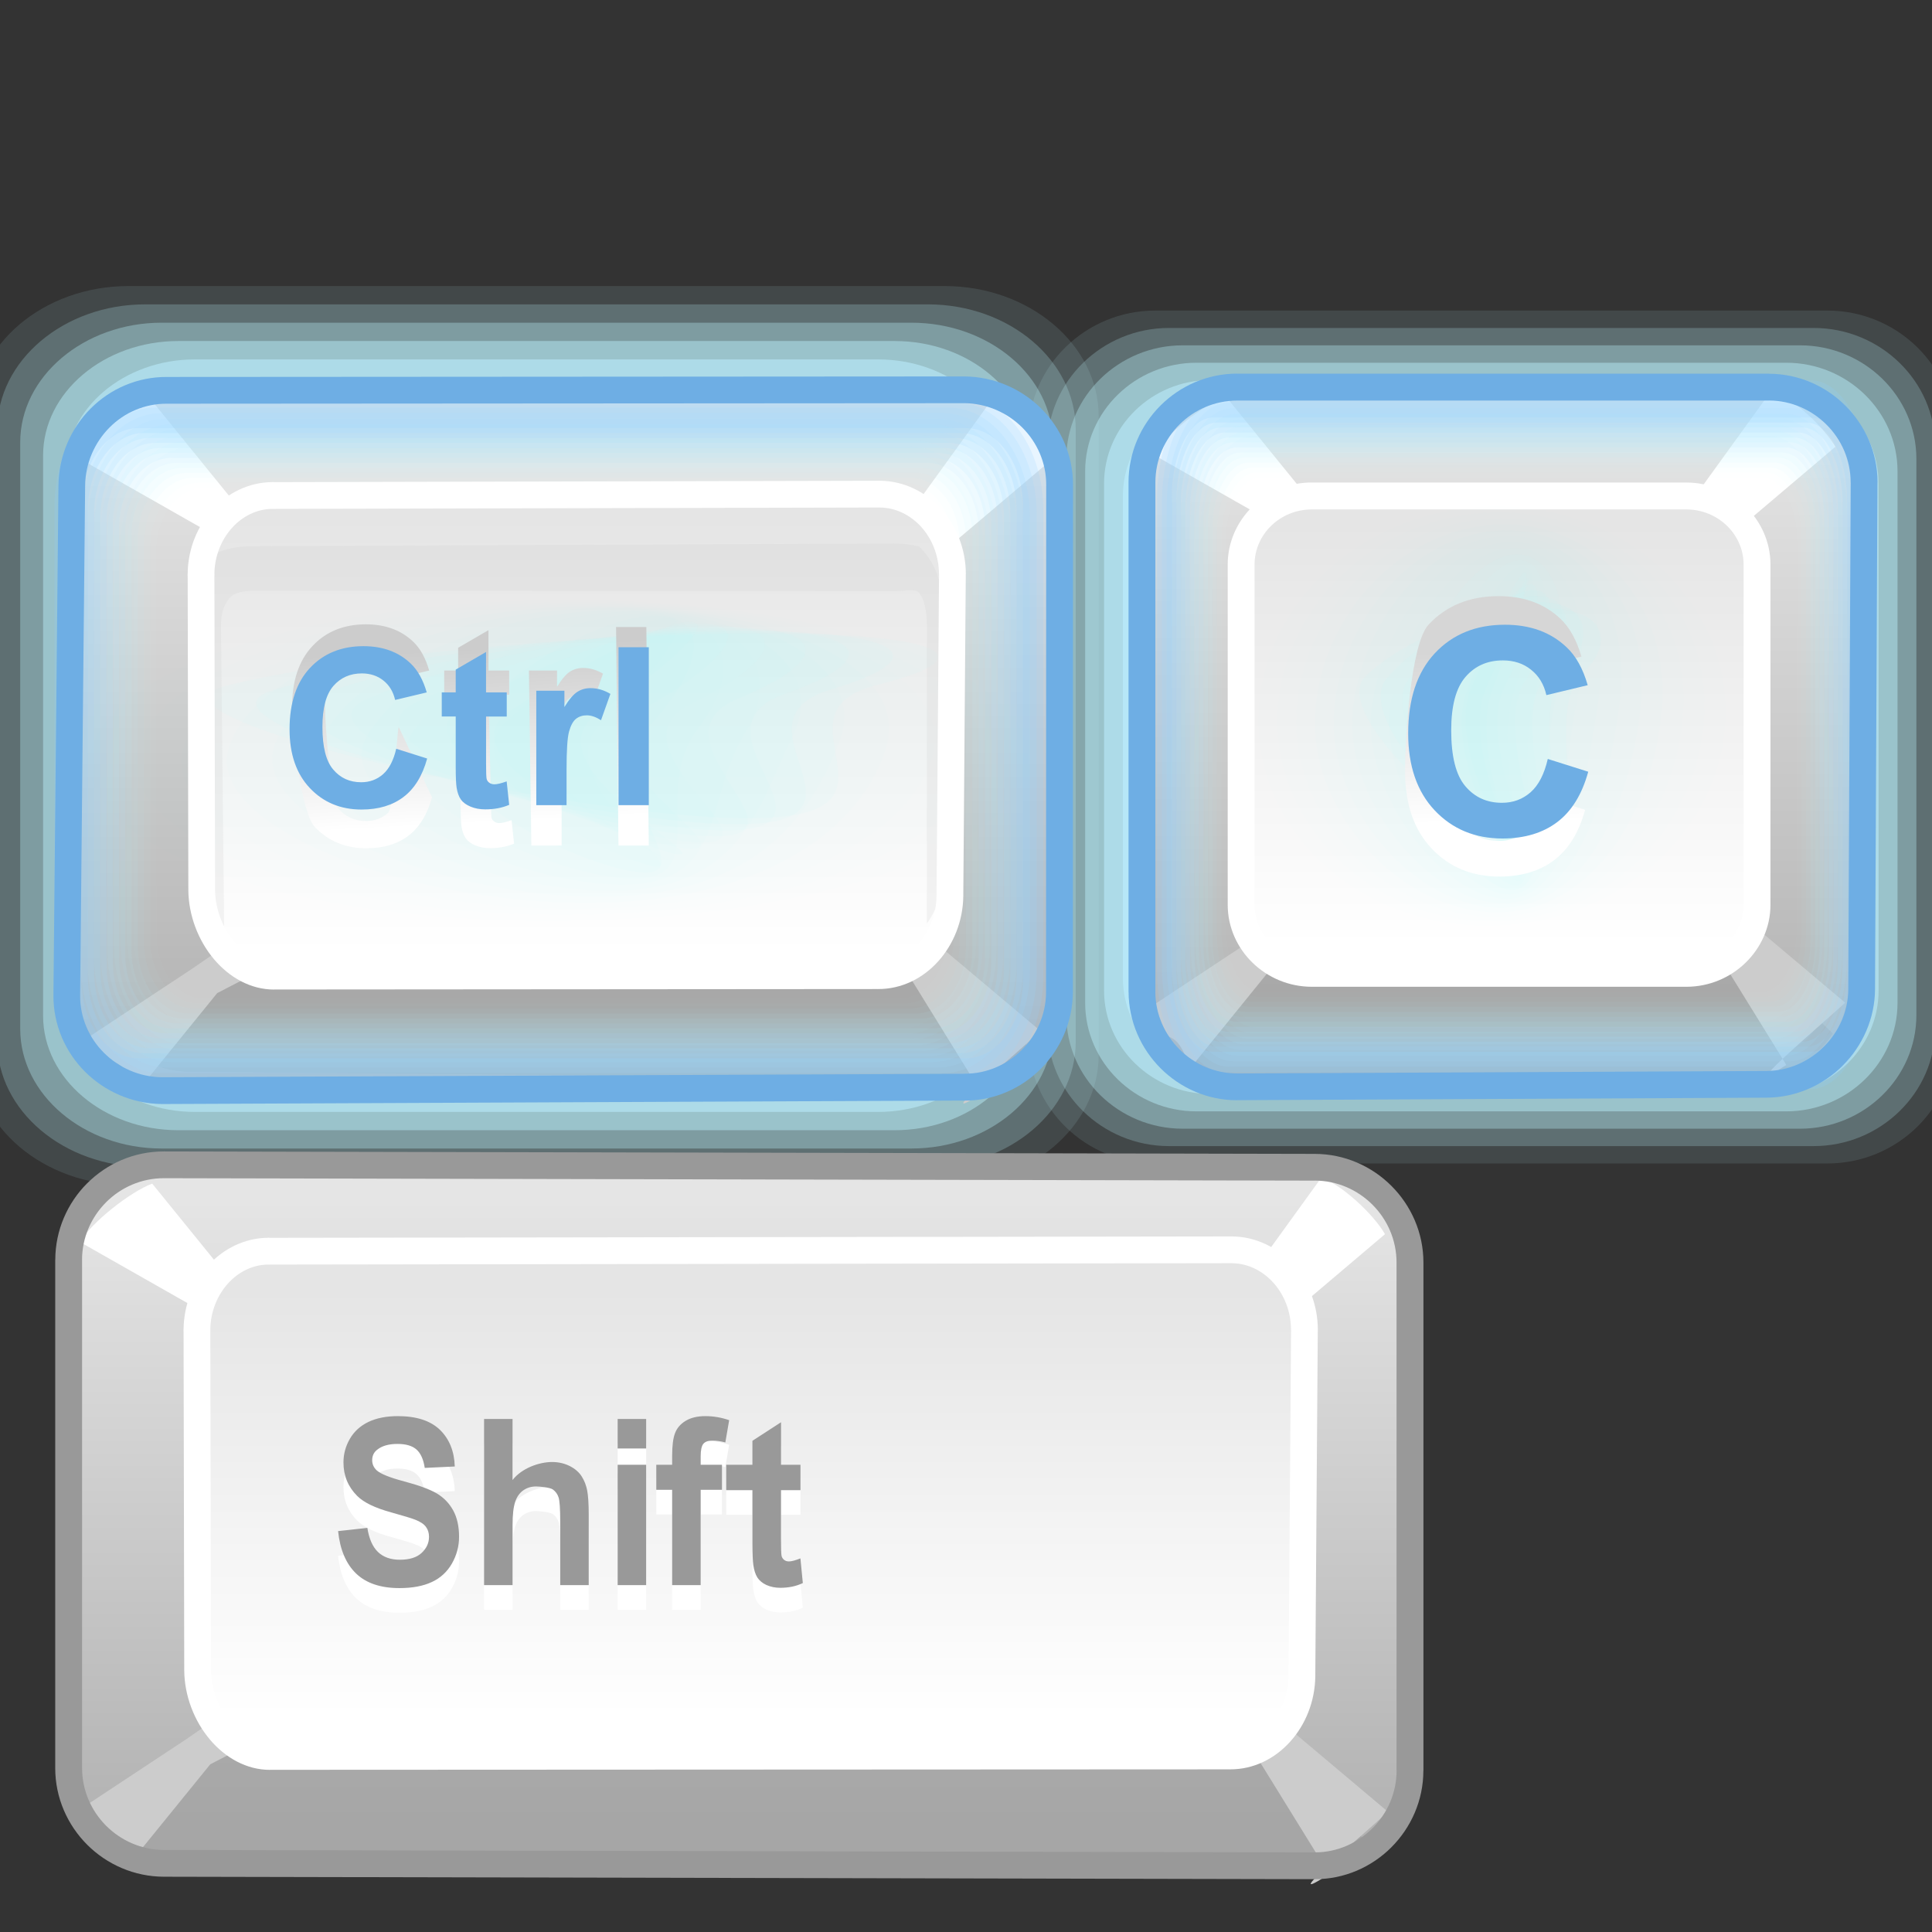 <?xml version="1.0" encoding="UTF-8" standalone="no"?>
<!-- Creator: CorelDRAW -->

<svg
   xmlns:dc="http://purl.org/dc/elements/1.1/"
   xmlns:cc="http://creativecommons.org/ns#"
   xmlns:rdf="http://www.w3.org/1999/02/22-rdf-syntax-ns#"
   xmlns:svg="http://www.w3.org/2000/svg"
   xmlns="http://www.w3.org/2000/svg"
   xmlns:xlink="http://www.w3.org/1999/xlink"
   xmlns:sodipodi="http://sodipodi.sourceforge.net/DTD/sodipodi-0.dtd"
   xmlns:inkscape="http://www.inkscape.org/namespaces/inkscape"
   xml:space="preserve"
   width="72px"
   height="72px"
   style="shape-rendering:geometricPrecision; text-rendering:geometricPrecision; image-rendering:optimizeQuality; fill-rule:evenodd; clip-rule:evenodd"
   viewBox="0 0 72 72"
   id="svg2"
   version="1.1"
   inkscape:version="0.48.1 r9760"
   sodipodi:docname="plugin-commands.svg"><rect x="0" y="0" width="72" height="72" fill="#333333" stroke="none"/><sodipodi:namedview
   pagecolor="#ffffff"
   bordercolor="#666666"
   borderopacity="1"
   objecttolerance="10"
   gridtolerance="10"
   guidetolerance="10"
   inkscape:pageopacity="0"
   inkscape:pageshadow="2"
   inkscape:window-width="646"
   inkscape:window-height="480"
   id="namedview202"
   showgrid="false"
   inkscape:zoom="3.6944444"
   inkscape:cx="36"
   inkscape:cy="36"
   inkscape:window-x="0"
   inkscape:window-y="24"
   inkscape:window-maximized="0"
   inkscape:current-layer="svg2" />
 <defs
   id="defs4">
  <style
   type="text/css"
   id="style6">
   
    .fil15 {fill:#E5E5E5}
    .fil9 {fill:#B5E2FF}
    .fil58 {fill:#999999;fill-rule:nonzero}
    .fil13 {fill:#CCCCCC;fill-rule:nonzero}
    .fil11 {fill:white;fill-rule:nonzero}
    .fil56 {fill:#6EAEE4;fill-rule:nonzero}
    .fil54 {fill:#999999;fill-rule:nonzero}
    .fil38 {fill:white;fill-rule:nonzero}
    .fil0 {fill:#C4FFFF;fill-opacity:0}
    .fil52 {fill:#C4FFFF;fill-rule:nonzero;fill-opacity:0}
    .fil18 {fill:#99FFFF;fill-opacity:0.004}
    .fil19 {fill:#99FFFF;fill-opacity:0.008}
    .fil20 {fill:#99FFFF;fill-opacity:0.008}
    .fil21 {fill:#99FFFF;fill-opacity:0.012}
    .fil22 {fill:#99FFFF;fill-opacity:0.016}
    .fil51 {fill:#C0FCFF;fill-opacity:0.016}
    .fil23 {fill:#99FFFF;fill-opacity:0.016}
    .fil24 {fill:#99FFFF;fill-opacity:0.02}
    .fil25 {fill:#99FFFF;fill-opacity:0.02}
    .fil26 {fill:#99FFFF;fill-opacity:0.024}
    .fil27 {fill:#99FFFF;fill-opacity:0.027}
    .fil28 {fill:#99FFFF;fill-opacity:0.027}
    .fil50 {fill:#BCF8FF;fill-opacity:0.031}
    .fil29 {fill:#99FFFF;fill-opacity:0.031}
    .fil30 {fill:#99FFFF;fill-opacity:0.035}
    .fil31 {fill:#99FFFF;fill-opacity:0.035}
    .fil32 {fill:#99FFFF;fill-opacity:0.039}
    .fil33 {fill:#99FFFF;fill-opacity:0.039}
    .fil34 {fill:#99FFFF;fill-opacity:0.043}
    .fil35 {fill:#99FFFF;fill-opacity:0.047}
    .fil49 {fill:#B8F4FF;fill-opacity:0.047}
    .fil48 {fill:#B4F0FF;fill-opacity:0.063}
    .fil47 {fill:#B0ECFF;fill-opacity:0.078}
    .fil46 {fill:#ACE8FF;fill-opacity:0.094}
    .fil45 {fill:#A8E5FF;fill-opacity:0.106}
    .fil1 {fill:#C3FCFF;fill-opacity:0.11}
    .fil44 {fill:#A4E1FF;fill-opacity:0.122}
    .fil43 {fill:#A0DDFF;fill-opacity:0.137}
    .fil42 {fill:#9CD9FF;fill-opacity:0.153}
    .fil41 {fill:#98D5FF;fill-opacity:0.169}
    .fil40 {fill:#94D1FF;fill-opacity:0.184}
    .fil39 {fill:#8FCDFF;fill-rule:nonzero;fill-opacity:0.2}
    .fil36 {fill:#CCCCCC;fill-opacity:0.22}
    .fil2 {fill:#C1F9FF;fill-opacity:0.224}
    .fil3 {fill:#BFF6FF;fill-opacity:0.333}
    .fil4 {fill:#BEF3FF;fill-opacity:0.443}
    .fil12 {fill:#999999;fill-opacity:0.502}
    .fil5 {fill:#BCEFFF;fill-opacity:0.557}
    .fil6 {fill:#BAECFF;fill-opacity:0.667}
    .fil7 {fill:#B9E9FF;fill-opacity:0.776}
    .fil8 {fill:#B7E6FF;fill-opacity:0.89}
    .fil10 {fill:url(#id0)}
    .fil16 {fill:url(#id1)}
    .fil17 {fill:url(#id2)}
    .fil14 {fill:url(#id3)}
    .fil37 {fill:url(#id4)}
    .fil59 {fill:url(#id5)}
    .fil55 {fill:url(#id6);fill-rule:nonzero}
    .fil53 {fill:url(#id7);fill-rule:nonzero}
    .fil57 {fill:url(#id8);fill-rule:nonzero}
   
  </style>
  <linearGradient
   id="id0"
   gradientUnits="userSpaceOnUse"
   x1="27.553"
   y1="44.712"
   x2="27.553"
   y2="68.229">
   <stop
   offset="0"
   style="stop-color:#E5E5E5"
   id="stop9" />
   <stop
   offset="1"
   style="stop-color:#B2B2B2"
   id="stop11" />
  </linearGradient>
  <linearGradient
   id="id1"
   gradientUnits="userSpaceOnUse"
   xlink:href="#id0"
   x1="56.015"
   y1="15.73"
   x2="56.015"
   y2="39.206">
  </linearGradient>
  <linearGradient
   id="id2"
   gradientUnits="userSpaceOnUse"
   x1="21.484"
   y1="19.312"
   x2="21.484"
   y2="35.48">
   <stop
   offset="0"
   style="stop-color:#E5E5E5"
   id="stop15" />
   <stop
   offset="1"
   style="stop-color:white"
   id="stop17" />
  </linearGradient>
  <linearGradient
   id="id3"
   gradientUnits="userSpaceOnUse"
   xlink:href="#id0"
   x1="20.987"
   y1="16.095"
   x2="20.987"
   y2="39.078">
  </linearGradient>
  <linearGradient
   id="id4"
   gradientUnits="userSpaceOnUse"
   xlink:href="#id2"
   x1="55.866"
   y1="19.551"
   x2="55.866"
   y2="35.208">
  </linearGradient>
  <linearGradient
   id="id5"
   gradientUnits="userSpaceOnUse"
   xlink:href="#id2"
   x1="27.968"
   y1="48.087"
   x2="27.968"
   y2="63.948">
  </linearGradient>
  <linearGradient
   id="id6"
   gradientUnits="userSpaceOnUse"
   x1="17.703"
   y1="30.693"
   x2="17.355"
   y2="24.185">
   <stop
   offset="0"
   style="stop-color:white"
   id="stop23" />
   <stop
   offset="1"
   style="stop-color:#CCCCCC"
   id="stop25" />
  </linearGradient>
  <linearGradient
   id="id7"
   gradientUnits="userSpaceOnUse"
   x1="20.526"
   y1="62.555"
   x2="20.334"
   y2="59.91">
   <stop
   offset="0"
   style="stop-color:white"
   id="stop28" />
   <stop
   offset="1"
   style="stop-color:#7F7F7F"
   id="stop30" />
  </linearGradient>
  <linearGradient
   id="id8"
   gradientUnits="userSpaceOnUse"
   x1="55.809"
   y1="30.632"
   x2="55.626"
   y2="24.253">
   <stop
   offset="0"
   style="stop-color:white"
   id="stop33" />
   <stop
   offset="1"
   style="stop-color:#D6D6D6"
   id="stop35" />
  </linearGradient>
 </defs>
 <g
   id="Слой_x0020_1">
  <path
   class="fil0"
   d="M4.163 9.979l31.661 0c3.286,0 5.973,2.274 5.973,5.054l0 24.767c0,2.78 -2.687,5.054 -5.973,5.054l-31.661 0c-3.286,0 -5.974,-2.274 -5.974,-5.054l0 -24.767c0,-2.78 2.688,-5.054 5.974,-5.054z"
   id="path39" />
  <g
   id="_290879400">
   <path
   id="_110117736"
   class="fil1"
   d="M4.785 10.661c10.141,0 20.281,0 30.421,0 3.156,0 5.738,2.185 5.738,4.857 0,7.932 0,15.865 0,23.794 0,2.672 -2.582,4.857 -5.738,4.857 -10.14,0 -20.279,0 -30.421,0 -3.157,0 -5.74,-2.185 -5.74,-4.857 0,-7.93 0,-15.862 0,-23.794 0,-2.672 2.583,-4.857 5.74,-4.857z" />
   <path
   id="_110122152"
   class="fil2"
   d="M5.405 11.343c9.728,0 19.454,0 29.18,0 3.027,0 5.504,2.096 5.504,4.658 0,7.61 0,15.219 0,22.826 0,2.562 -2.477,4.658 -5.504,4.658 -9.726,0 -19.453,0 -29.18,0 -3.028,0 -5.506,-2.096 -5.506,-4.658 0,-7.607 0,-15.216 0,-22.826 0,-2.562 2.478,-4.658 5.506,-4.658z" />
   <path
   id="_110130312"
   class="fil3"
   d="M6.025 12.026c9.314,0 18.627,0 27.94,0 2.898,0 5.27,2.007 5.27,4.461 0,7.285 0,14.571 0,21.855 0,2.453 -2.372,4.46 -5.27,4.46 -9.313,0 -18.626,0 -27.94,0 -2.901,0 -5.272,-2.007 -5.272,-4.46 0,-7.284 0,-14.57 0,-21.855 0,-2.454 2.372,-4.461 5.272,-4.461z" />
   <path
   id="_110125872"
   class="fil4"
   d="M6.645 12.709c8.901,0 17.8,0 26.7,0 2.77,0 5.036,1.918 5.036,4.263 0,6.963 0,13.925 0,20.885 0,2.344 -2.267,4.263 -5.036,4.263 -8.9,0 -17.799,0 -26.7,0 -2.772,0 -5.039,-1.918 -5.039,-4.263 0,-6.96 0,-13.923 0,-20.885 0,-2.344 2.267,-4.263 5.039,-4.263z" />
   <path
   id="_110128296"
   class="fil5"
   d="M7.264 13.394c8.487,0 16.975,0 25.461,0 2.643,0 4.802,1.828 4.802,4.064 0,6.639 0,13.278 0,19.916 0,2.236 -2.159,4.064 -4.802,4.064 -8.486,0 -16.974,0 -25.461,0 -2.642,0 -4.804,-1.828 -4.804,-4.064 0,-6.638 0,-13.277 0,-19.916 0,-2.236 2.161,-4.064 4.804,-4.064z" />
   <path
   id="_110122320"
   class="fil6"
   d="M7.884 14.076c8.074,0 16.148,0 24.221,0 2.515,0 4.569,1.74 4.569,3.866 0,6.317 0,12.632 0,18.946 0,2.127 -2.054,3.867 -4.569,3.867 -8.073,0 -16.147,0 -24.221,0 -2.513,0 -4.57,-1.74 -4.57,-3.867 0,-6.314 0,-12.63 0,-18.946 0,-2.126 2.056,-3.866 4.57,-3.866z" />
   <path
   id="_110116944"
   class="fil7"
   d="M8.504 14.759c7.661,0 15.321,0 22.981,0 2.386,0 4.336,1.65 4.336,3.668 0,5.992 0,11.985 0,17.975 0,2.018 -1.95,3.668 -4.336,3.668 -7.659,0 -15.32,0 -22.981,0 -2.386,0 -4.336,-1.65 -4.336,-3.668 0,-5.991 0,-11.983 0,-17.975 0,-2.018 1.95,-3.668 4.336,-3.668z" />
   <path
   id="_110120712"
   class="fil8"
   d="M9.124 15.442c7.247,0 14.495,0 21.741,0 2.257,0 4.102,1.561 4.102,3.47 0,5.669 0,11.339 0,17.008 0,1.907 -1.845,3.469 -4.102,3.469 -7.246,0 -14.493,0 -21.741,0 -2.257,0 -4.102,-1.561 -4.102,-3.469 0,-5.669 0,-11.339 0,-17.008 0,-1.909 1.845,-3.47 4.102,-3.47z" />
  </g>
  <rect
   class="fil9"
   x="5.875"
   y="16.125"
   width="28.237"
   height="22.583"
   rx="12.626"
   ry="12.626"
   id="rect50" />
  <path
   class="fil0"
   d="M42.547 10.928l26.062 0c2.705,0 4.917,2.157 4.917,4.794l0 23.493c0,2.637 -2.212,4.795 -4.917,4.795l-26.062 0c-2.705,0 -4.917,-2.158 -4.917,-4.795l0 -23.493c0,-2.637 2.212,-4.794 4.917,-4.794z"
   id="path52" />
  <g
   id="_290896152">
   <path
   id="_289365984"
   class="fil1"
   d="M43.057 11.574c8.347,0 16.694,0 25.042,0 2.598,0 4.724,2.073 4.724,4.606 0,7.526 0,15.05 0,22.572 0,2.535 -2.126,4.607 -4.724,4.607 -8.348,0 -16.695,0 -25.042,0 -2.598,0 -4.724,-2.073 -4.724,-4.607 0,-7.522 0,-15.046 0,-22.572 0,-2.533 2.126,-4.606 4.724,-4.606z" />
   <path
   id="_110126712"
   class="fil2"
   d="M43.567 12.222c8.007,0 16.013,0 24.021,0 2.492,0 4.532,1.988 4.532,4.418 0,7.219 0,14.435 0,21.652 0,2.431 -2.04,4.42 -4.532,4.42 -8.008,0 -16.015,0 -24.021,0 -2.492,0 -4.532,-1.989 -4.532,-4.42 0,-7.217 0,-14.433 0,-21.652 0,-2.431 2.04,-4.418 4.532,-4.418z" />
   <path
   id="_105230656"
   class="fil3"
   d="M44.078 12.869c7.667,0 15.333,0 23.001,0 2.387,0 4.339,1.904 4.339,4.231 0,6.912 0,13.822 0,20.732 0,2.328 -1.952,4.232 -4.339,4.232 -7.668,0 -15.334,0 -23.001,0 -2.387,0 -4.339,-1.904 -4.339,-4.232 0,-6.909 0,-13.82 0,-20.732 0,-2.327 1.952,-4.231 4.339,-4.231z" />
   <path
   id="_110127600"
   class="fil4"
   d="M44.588 13.518c7.326,0 14.653,0 21.98,0 2.281,0 4.147,1.819 4.147,4.043 0,6.605 0,13.208 0,19.812 0,2.224 -1.866,4.044 -4.147,4.044 -7.328,0 -14.654,0 -21.98,0 -2.281,0 -4.147,-1.82 -4.147,-4.044 0,-6.604 0,-13.207 0,-19.812 0,-2.224 1.866,-4.043 4.147,-4.043z" />
   <path
   id="_110129592"
   class="fil5"
   d="M45.099 14.165c6.985,0 13.971,0 20.957,0 2.176,0 3.954,1.734 3.954,3.855 0,6.299 0,12.597 0,18.892 0,2.121 -1.779,3.856 -3.954,3.856 -6.986,0 -13.972,0 -20.957,0 -2.176,0 -3.954,-1.735 -3.954,-3.856 0,-6.295 0,-12.593 0,-18.892 0,-2.121 1.779,-3.855 3.954,-3.855z" />
   <path
   id="_110123784"
   class="fil6"
   d="M45.609 14.813c6.645,0 13.291,0 19.937,0 2.069,0 3.762,1.649 3.762,3.667 0,5.992 0,11.982 0,17.972 0,2.017 -1.693,3.668 -3.762,3.668 -6.646,0 -13.292,0 -19.937,0 -2.069,0 -3.762,-1.651 -3.762,-3.668 0,-5.989 0,-11.98 0,-17.972 0,-2.018 1.693,-3.667 3.762,-3.667z" />
   <path
   id="_110120112"
   class="fil7"
   d="M46.12 15.461c6.305,0 12.611,0 18.916,0 1.964,0 3.569,1.565 3.569,3.48 0,5.685 0,11.369 0,17.053 0,1.913 -1.605,3.48 -3.569,3.48 -6.306,0 -12.612,0 -18.916,0 -1.964,0 -3.569,-1.566 -3.569,-3.48 0,-5.683 0,-11.368 0,-17.053 0,-1.915 1.605,-3.48 3.569,-3.48z" />
   <path
   id="_110129472"
   class="fil8"
   d="M46.63 16.109c5.965,0 11.93,0 17.896,0 1.858,0 3.377,1.48 3.377,3.292 0,5.378 0,10.755 0,16.133 0,1.809 -1.519,3.292 -3.377,3.292 -5.966,0 -11.931,0 -17.896,0 -1.858,0 -3.377,-1.482 -3.377,-3.292 0,-5.378 0,-10.755 0,-16.133 0,-1.812 1.519,-3.292 3.377,-3.292z" />
  </g>
  <rect
   class="fil9"
   x="43.956"
   y="16.757"
   width="23.244"
   height="21.422"
   rx="12.626"
   ry="12.626"
   id="rect63" />
  <path
   class="fil10"
   d="M6.111 43.409l42.885 0.091c1.954,0.004 3.55,1.605 3.55,3.55l0 18.93c0,1.946 -1.604,3.555 -3.55,3.552l-42.885 -0.091c-1.945,-0.005 -3.552,-1.598 -3.552,-3.55l0 -18.931c0,-1.954 1.598,-3.554 3.552,-3.55z"
   id="path65" />
  <path
   class="fil11"
   d="M29.93 59.882l-2.994 -1.189 0.278 -0.324 -3.403 -1.892 22.776 -6.278 0.788 -0.612 4.24 -3.593c-0.416,-0.726 -1.573,-1.817 -2.37,-2.109l-3.193 4.417 -24.516 6.908 -12.402 -6.834 -3.461 -4.265c-0.8,0.292 -2.275,1.449 -2.691,2.176l5.265 2.992 0.211 1.156 11.456 5.635 -4.339 2.298 -0.188 0.135 -1.649 -0.288 -3.524 1.893c0.666,1.358 1.319,0.159 1.826,2.069l2.471 -3.712 2.375 1.985 5.506 -3.163 4.909 2.415 -0.612 -1.324 2.346 2.636c-2.083,1.37 -0.156,-0.174 0.894,-1.134z"
   id="path67" />
  <path
   class="fil12"
   d="M4.864 68.602l3.001 -3.704c5.498,-1.121 39.143,-0.093 39.143,-0.093l3.939 3.849c-0.606,0.481 -1.37,0.767 -2.199,0.767l-41.622 0c-0.859,0 -1.646,-0.307 -2.262,-0.819z"
   id="path69" />
  <path
   class="fil13"
   d="M51.726 67.52l-3.567 -3.004 -21.886 -4.87 0.278 -0.322 -3.404 -1.893 7.143 -4.102 -4.061 0 -5.355 2.837 -5.099 -2.837 -4.037 0 7.513 3.697 -4.339 2.298 -0.187 0.135 -7.838 5.392 -3.939 2.602c0.667,1.358 1.319,0.159 1.825,2.069l3.063 -3.772 8.387 -4.343 5.506 -3.162 4.909 2.414 20.314 5.003 2.581 4.178c-2.082,1.37 1.144,-1.359 2.193,-2.32z"
   id="path71" />
  <path
   class="fil14"
   d="M6.226 14.546l29.711 -0.019c1.955,0.017 3.565,1.606 3.552,3.552l-0.006 18.886c0,1.939 -1.6,3.569 -3.552,3.55l-29.892 0.13c-1.95,-0.019 -3.563,-1.599 -3.55,-3.552l0.187 -18.997c0.02,-1.955 1.597,-3.568 3.552,-3.55z"
   id="path73" />
  <path
   class="fil12"
   d="M38.262 38.94c-0.653,0.776 -1.63,1.273 -2.713,1.263l-28.508 -0.262c-0.604,-0.006 -1.175,-0.159 -1.674,-0.43l4.126 -5.092c5.499,-1.122 24.046,-0.093 24.046,-0.093l4.723 4.615z"
   id="path75" />
  <path
   class="fil15"
   d="M7.041 15.439l28.507 0.261c0.562,0.005 1.096,0.141 1.57,0.376l-5.629 6.383 -18.453 0 -8.44 -6.044c0.638,-0.609 1.499,-0.984 2.446,-0.976z"
   id="path77" />
  <path
   class="fil16"
   d="M46.107 14.427l19.811 0c1.952,0 3.557,1.619 3.55,3.55l-0.09 18.882c-0.007,1.931 -1.617,3.543 -3.55,3.55l-19.721 0.093c-1.935,0.007 -3.55,-1.599 -3.55,-3.55l0 -18.976c0,-1.951 1.597,-3.55 3.55,-3.55z"
   id="path79" />
  <path
   class="fil12"
   d="M44.212 39.366l3.327 -4.107c5.498,-1.121 17.334,-0.093 17.334,-0.093l3.428 3.348c-0.631,1 -1.746,1.671 -3.008,1.671l-18.819 0c-0.859,0 -1.646,-0.309 -2.262,-0.82z"
   id="path81" />
  <path
   class="fil11"
   d="M29.892 30.674l-2.994 -1.189 0.278 -0.324 -3.403 -1.892 10.517 -6.041 0.788 -0.612 4.24 -3.593c-0.416,-0.726 -1.573,-1.817 -2.37,-2.108l-3.194 4.416 -12.255 6.672 -12.402 -6.834 -3.461 -4.265c-0.8,0.292 -2.275,1.449 -2.691,2.176l5.265 2.993 0.211 1.155 11.456 5.636 -4.339 2.297 -0.188 0.136 -1.649 -0.289 -3.524 1.893c0.666,1.358 1.319,0.159 1.826,2.07l2.471 -3.712 2.375 1.985 5.506 -3.163 4.909 2.414 -0.612 -1.324 2.346 2.636c-2.083,1.371 -0.156,-0.174 0.894,-1.134z"
   id="path83" />
  <path
   class="fil13"
   d="M38.78 38.426l-3.567 -3.002 -8.682 -4.517 0.278 -0.322 -3.403 -1.893 7.142 -4.102 -4.061 0 -5.355 2.837 -5.099 -2.837 -4.037 0 7.514 3.697 -4.339 2.298 -0.188 0.135 -7.838 5.392 -3.939 2.602c0.667,1.358 1.319,0.159 1.825,2.07l3.063 -3.774 8.387 -4.343 5.507 -3.162 4.907 2.415 7.11 4.649 2.581 4.176c-2.082,1.37 1.144,-1.359 2.193,-2.32z"
   id="path85" />
  <path
   class="fil17"
   d="M10.189 18.466l22.608 -0.052c1.483,0.015 2.696,1.357 2.696,2.983l-0.093 11.979c-0.012,1.625 -1.218,3.002 -2.696,2.985l-22.489 0.017c-1.461,0 -2.683,-1.571 -2.698,-3.211l-0.025 -11.715c-0.015,-1.643 1.213,-3.001 2.698,-2.985z"
   id="path87" />
  <path
   class="fil18"
   d="M3.335 28.415c-0.081,3.301 7.683,5.947 17.341,5.908 9.654,-0.039 17.551,-2.748 17.634,-6.05 0.081,-3.302 -7.682,-5.948 -17.336,-5.909 -9.659,0.039 -17.556,2.748 -17.639,6.051z"
   id="path89" />
  <g
   id="_290892072">
   <path
   id="_291285904"
   class="fil19"
   d="M5.063 28.244c-0.328,3.17 7.343,5.889 16.038,5.852 8.693,-0.035 15.123,-2.815 15.452,-5.985 0.328,-3.17 -6.454,-5.712 -15.146,-5.675 -8.698,0.035 -16.015,2.636 -16.344,5.807z" />
   <path
   id="_105483120"
   class="fil20"
   d="M6.79 28.072c-0.575,3.039 7.002,5.831 14.735,5.798 7.731,-0.034 12.696,-2.882 13.272,-5.92 0.576,-3.04 -5.228,-5.477 -12.959,-5.444 -7.735,0.034 -14.472,2.526 -15.048,5.565z" />
   <path
   id="_105484176"
   class="fil21"
   d="M8.517 27.905c-0.822,2.907 6.661,5.773 13.433,5.743 6.77,-0.031 10.268,-2.947 11.092,-5.855 0.822,-2.908 -4,-5.241 -10.771,-5.21 -6.772,0.031 -12.93,2.414 -13.754,5.322z" />
   <path
   id="_105485136"
   class="fil22"
   d="M10.245 27.733c-1.069,2.776 6.321,5.715 12.13,5.687 5.809,-0.028 7.841,-3.013 8.91,-5.789 1.07,-2.778 -2.773,-5.006 -8.582,-4.977 -5.81,0.027 -11.387,2.302 -12.458,5.079z" />
   <path
   id="_105483744"
   class="fil23"
   d="M11.969 27.563c-1.315,2.644 5.981,5.657 10.828,5.633 4.847,-0.026 5.413,-3.08 6.729,-5.725 1.317,-2.646 -1.546,-4.769 -6.393,-4.744 -4.848,0.026 -9.846,2.191 -11.164,4.837z" />
   <path
   id="_105482208"
   class="fil24"
   d="M13.697 27.392c-1.561,2.513 5.64,5.6 9.526,5.577 3.886,-0.022 2.985,-3.146 4.548,-5.66 1.564,-2.513 -0.32,-4.533 -4.206,-4.511 -3.886,0.022 -8.303,2.08 -9.868,4.593z" />
   <path
   id="_105482160"
   class="fil25"
   d="M15.424 27.224c-1.808,2.382 5.3,5.542 8.223,5.522 2.924,-0.02 0.557,-3.213 2.367,-5.594 1.812,-2.383 0.908,-4.298 -2.016,-4.278 -2.924,0.019 -6.761,1.968 -8.574,4.35z" />
   <path
   id="_105482880"
   class="fil26"
   d="M17.151 27.053c-2.055,2.251 4.959,5.484 6.92,5.467 1.963,-0.018 -1.87,-3.28 0.187,-5.53 2.059,-2.251 2.134,-4.062 0.171,-4.045 -1.962,0.018 -5.218,1.857 -7.278,4.108z" />
   <path
   id="_105483312"
   class="fil27"
   d="M18.879 26.884c-2.303,2.118 4.617,5.426 5.616,5.411 1.002,-0.015 -4.298,-3.345 -1.995,-5.464 2.306,-2.121 3.363,-3.828 2.361,-3.813 -0.999,0.014 -3.677,1.746 -5.982,3.866z" />
   <path
   id="_105483144"
   class="fil28"
   d="M20.605 26.713c-2.55,1.987 4.277,5.368 4.313,5.356 0.04,-0.013 -6.725,-3.412 -4.175,-5.4 2.552,-1.989 4.589,-3.592 4.548,-3.58 -0.037,0.013 -2.134,1.635 -4.687,3.624z" />
   <path
   id="_105485592"
   class="fil29"
   d="M22.332 26.545c-2.797,1.856 3.937,5.31 3.011,5.301 -0.921,-0.011 -9.152,-3.478 -6.357,-5.334 2.8,-1.859 5.817,-3.357 6.738,-3.347 0.925,0.009 -0.592,1.522 -3.392,3.38z" />
   <path
   id="_105483432"
   class="fil30"
   d="M24.06 26.374c-3.044,1.724 3.595,5.252 1.708,5.245 -1.883,-0.007 -11.581,-3.544 -8.537,-5.269 3.047,-1.727 7.043,-3.12 8.926,-3.113 1.887,0.006 0.951,1.411 -2.096,3.137z" />
   <path
   id="_105485424"
   class="fil31"
   d="M25.785 26.204c-3.289,1.593 3.255,5.194 0.406,5.191 -2.844,-0.005 -14.009,-3.612 -10.719,-5.205 3.294,-1.594 8.27,-2.884 11.114,-2.881 2.849,0.005 2.492,1.3 -0.802,2.895z" />
   <path
   id="_105482712"
   class="fil32"
   d="M27.513 26.033c-3.536,1.462 2.915,5.137 -0.896,5.135 -3.806,-0.002 -16.436,-3.678 -12.9,-5.139 3.542,-1.465 9.497,-2.649 13.303,-2.648 3.811,0.001 4.035,1.188 0.494,2.652z" />
   <path
   id="_105484728"
   class="fil33"
   d="M29.239 25.865c-3.783,1.33 2.575,5.079 -2.199,5.08 -4.767,0.001 -18.863,-3.743 -15.08,-5.074 3.788,-1.332 10.724,-2.413 15.491,-2.414 4.774,-0.002 5.577,1.076 1.788,2.408z" />
   <path
   id="_105483504"
   class="fil34"
   d="M30.966 25.694c-4.03,1.199 2.233,5.021 -3.502,5.026 -5.728,0.002 -21.292,-3.81 -17.262,-5.009 4.036,-1.202 11.952,-2.178 17.68,-2.183 5.737,-0.004 7.12,0.966 3.084,2.166z" />
  </g>
  <path
   class="fil35"
   d="M32.692 25.525c-4.277,1.068 1.893,4.963 -4.805,4.97 -6.69,0.006 -23.719,-3.876 -19.442,-4.944 4.283,-1.07 13.179,-1.942 19.869,-1.949 6.698,-0.007 8.661,0.854 4.378,1.923z"
   id="path108" />
  <path
   class="fil36"
   d="M34.25 20.365c0.511,0.494 0.831,1.181 0.831,1.937l-0.002 10.504c0,0.596 -0.201,1.157 -0.539,1.612l0.002 -11.053c0,-0.57 -0.08,-0.998 -0.272,-1.245 -0.164,-0.209 -0.41,-0.092 -0.886,-0.093l-0.005 0 -23.863 -0.013 -0.006 0c-0.489,-0.004 -0.801,0.087 -0.957,0.274l0 0.001c-0.183,0.219 -0.317,0.501 -0.317,1.062l0.116 11.157 0.006 0.242c-0.641,-0.493 -1.064,-1.264 -1.072,-2.134l-0.116 -10.561c-0.002,-0.302 0.045,-0.598 0.138,-0.87l0.002 -0.002c0.465,-0.556 1.162,-0.834 2.145,-0.827l0.005 0 23.865 -0.103 0.002 0c0.34,0.001 0.646,0.041 0.92,0.113z"
   id="path110" />
  <path
   class="fil11"
   d="M63.396 21.217l-0.026 -0.36 0.787 -0.612 4.241 -3.594c-0.417,-0.726 -1.574,-1.817 -2.372,-2.108l-3.193 4.417 -4.144 2.257 4.707 0zm-13.779 0l-0.477 -2.182 -3.461 -4.265c-0.8,0.292 -2.275,1.449 -2.691,2.176l5.267 2.993 0.211 1.155 0.248 0.123 0.902 0z"
   id="path112" />
  <path
   class="fil13"
   d="M68.765 37.368l-3.567 -3.004 0.018 -0.348 -0.21 -0.592 -1.015 2.087 2.581 4.175c-2.082,1.37 1.144,-1.358 2.193,-2.318zm-21.319 -2.05l-1.004 -0.148 -3.937 2.603c0.666,1.358 1.319,0.158 1.825,2.07l3.061 -3.774 3.576 -0.752 -3.522 0z"
   id="path114" />
  <path
   class="fil37"
   d="M48.886 18.484l13.959 0c1.449,0 2.634,1.155 2.634,2.555l0 12.68c0,1.402 -1.189,2.556 -2.634,2.556l-13.959 0c-1.443,0 -2.633,-1.15 -2.633,-2.556l0 -12.68c0,-1.404 1.185,-2.555 2.633,-2.555z"
   id="path116" />
  <path
   class="fil38"
   d="M48.886 17.983l13.961 0c0.855,0 1.638,0.344 2.205,0.894 0.573,0.555 0.928,1.323 0.928,2.161l0 12.68c0,0.84 -0.358,1.606 -0.928,2.161 -0.568,0.552 -1.351,0.895 -2.205,0.895l-13.961 0c-0.855,0 -1.639,-0.344 -2.206,-0.894 -0.57,-0.554 -0.927,-1.322 -0.927,-2.163l0 -12.68c0,-0.842 0.357,-1.607 0.927,-2.163 0.567,-0.55 1.35,-0.893 2.206,-0.893zm13.961 1.002l-13.961 0c-0.591,0 -1.127,0.234 -1.512,0.607 -0.381,0.371 -0.62,0.883 -0.62,1.447l0 12.68c0,0.563 0.239,1.076 0.62,1.447 0.385,0.373 0.922,0.608 1.512,0.608l13.961 0c0.588,0 1.124,-0.234 1.511,-0.609 0.381,-0.371 0.621,-0.885 0.621,-1.446l0 -12.68c0,-0.561 -0.239,-1.075 -0.621,-1.446 -0.385,-0.373 -0.921,-0.608 -1.511,-0.608z"
   id="path118" />
  <path
   class="fil18"
   d="M46.897 26.78c-0.04,4.313 3.824,7.77 8.633,7.72 4.806,-0.052 8.738,-3.592 8.778,-7.905 0.041,-4.315 -3.824,-7.772 -8.63,-7.721 -4.808,0.051 -8.739,3.592 -8.78,7.906z"
   id="path120" />
  <g
   id="_290889480">
   <path
   id="_291301048"
   class="fil19"
   d="M47.604 26.683c-0.122,4.142 3.635,7.695 8.03,7.648 4.394,-0.048 7.762,-3.678 7.883,-7.82 0.123,-4.143 -3.343,-7.463 -7.735,-7.416 -4.395,0.047 -8.056,3.445 -8.178,7.589z" />
   <path
   id="_291291976"
   class="fil20"
   d="M48.312 26.59c-0.202,3.97 3.449,7.619 7.43,7.576 3.979,-0.045 6.785,-3.765 6.987,-7.735 0.203,-3.972 -2.861,-7.156 -6.841,-7.113 -3.982,0.044 -7.374,3.301 -7.577,7.272z" />
   <path
   id="_291298360"
   class="fil21"
   d="M49.017 26.496c-0.283,3.798 3.26,7.544 6.828,7.504 3.567,-0.041 5.81,-3.852 6.092,-7.65 0.285,-3.8 -2.379,-6.848 -5.946,-6.808 -3.568,0.04 -6.69,3.155 -6.974,6.954z" />
   <path
   id="_291287512"
   class="fil22"
   d="M49.726 26.401c-0.365,3.627 3.072,7.468 6.227,7.431 3.154,-0.038 4.833,-3.939 5.197,-7.565 0.365,-3.628 -1.897,-6.541 -5.052,-6.504 -3.155,0.038 -6.007,3.009 -6.372,6.638z" />
   <path
   id="_291288712"
   class="fil23"
   d="M50.432 26.305c-0.444,3.455 2.884,7.393 5.626,7.358 2.741,-0.033 3.857,-4.024 4.302,-7.48 0.446,-3.456 -1.415,-6.231 -4.155,-6.198 -2.741,0.033 -5.326,2.863 -5.772,6.32z" />
   <path
   id="_291288544"
   class="fil24"
   d="M51.141 26.212c-0.526,3.283 2.695,7.317 5.023,7.286 2.328,-0.03 2.882,-4.111 3.407,-7.395 0.527,-3.285 -0.934,-5.923 -3.261,-5.894 -2.328,0.03 -4.643,2.718 -5.17,6.002z" />
   <path
   id="_291291496"
   class="fil25"
   d="M51.846 26.118c-0.607,3.112 2.507,7.241 4.422,7.214 1.915,-0.026 1.905,-4.198 2.511,-7.31 0.608,-3.113 -0.451,-5.616 -2.366,-5.59 -1.915,0.027 -3.959,2.572 -4.567,5.686z" />
   <path
   id="_291286168"
   class="fil26"
   d="M52.553 26.023c-0.687,2.94 2.32,7.166 3.821,7.142 1.502,-0.022 0.93,-4.285 1.617,-7.225 0.689,-2.942 0.03,-5.308 -1.472,-5.285 -1.501,0.022 -3.276,2.426 -3.966,5.368z" />
   <path
   id="_291298048"
   class="fil27"
   d="M53.261 25.929c-0.769,2.768 2.132,7.089 3.22,7.07 1.088,-0.02 -0.048,-4.371 0.72,-7.14 0.771,-2.77 0.513,-5.001 -0.576,-4.982 -1.088,0.02 -2.594,2.282 -3.364,5.052z" />
   <path
   id="_291296464"
   class="fil28"
   d="M53.968 25.834c-0.849,2.596 1.944,7.013 2.619,6.998 0.676,-0.017 -1.024,-4.459 -0.174,-7.055 0.852,-2.598 0.993,-4.693 0.318,-4.677 -0.674,0.015 -1.911,2.135 -2.763,4.734z" />
   <path
   id="_291296296"
   class="fil29"
   d="M54.673 25.74c-0.931,2.425 1.756,6.938 2.017,6.926 0.262,-0.013 -2.001,-4.545 -1.07,-6.97 0.933,-2.427 1.476,-4.385 1.213,-4.374 -0.261,0.013 -1.227,1.99 -2.16,4.417z" />
   <path
   id="_291288784"
   class="fil30"
   d="M55.382 25.646c-1.012,2.254 1.567,6.862 1.415,6.854 -0.151,-0.009 -2.976,-4.632 -1.964,-6.885 1.013,-2.256 1.957,-4.077 2.107,-4.069 0.152,0.009 -0.544,1.845 -1.558,4.1z" />
   <path
   id="_291295240"
   class="fil31"
   d="M56.088 25.551c-1.091,2.081 1.38,6.787 0.814,6.781 -0.563,-0.005 -3.952,-4.717 -2.859,-6.8 1.095,-2.083 2.439,-3.768 3.004,-3.763 0.566,0.005 0.137,1.698 -0.958,3.782z" />
   <path
   id="_291294400"
   class="fil32"
   d="M56.797 25.456c-1.173,1.91 1.192,6.711 0.213,6.709 -0.977,-0.001 -4.929,-4.805 -3.755,-6.715 1.175,-1.912 2.921,-3.461 3.898,-3.459 0.979,0.002 0.82,1.553 -0.356,3.465z" />
   <path
   id="_291286888"
   class="fil33"
   d="M57.502 25.362c-1.254,1.739 1.003,6.635 -0.39,6.637 -1.389,0.002 -5.904,-4.891 -4.65,-6.63 1.257,-1.74 3.403,-3.152 4.793,-3.155 1.393,-0.001 1.504,1.407 0.247,3.148z" />
   <path
   id="_291298120"
   class="fil34"
   d="M58.209 25.268c-1.335,1.566 0.816,6.56 -0.99,6.565 -1.804,0.006 -6.881,-4.978 -5.545,-6.544 1.337,-1.569 3.885,-2.845 5.687,-2.851 1.806,-0.005 2.186,1.263 0.848,2.831z" />
  </g>
  <path
   class="fil35"
   d="M58.917 25.174c-1.416,1.395 0.627,6.484 -1.592,6.493 -2.216,0.009 -7.857,-5.065 -6.441,-6.459 1.419,-1.397 4.367,-2.537 6.582,-2.546 2.219,-0.008 2.869,1.116 1.45,2.513z"
   id="path139" />
  <path
   class="fil39"
   d="M45.208 14.171l22.264 0c0.621,0 1.188,0.487 1.598,1.271 0.411,0.783 0.666,1.864 0.666,3.052l0 17.771c0,1.188 -0.255,2.269 -0.666,3.052 -0.41,0.784 -0.977,1.271 -1.598,1.271l-22.264 0c-0.622,0 -1.188,-0.487 -1.598,-1.271 -0.411,-0.783 -0.666,-1.864 -0.666,-3.052l0 -17.771c0,-1.188 0.255,-2.269 0.666,-3.052 0.41,-0.784 0.976,-1.271 1.598,-1.271zm22.264 1.39l-22.264 0c-0.423,0 -0.808,0.331 -1.085,0.861 -0.276,0.529 -0.45,1.265 -0.45,2.072l0 17.771c0,0.807 0.174,1.543 0.45,2.072 0.278,0.53 0.663,0.861 1.085,0.861l22.264 0c0.423,0 0.808,-0.331 1.085,-0.861 0.278,-0.529 0.45,-1.265 0.45,-2.072l0 -17.771c0,-0.807 -0.172,-1.543 -0.45,-2.072 -0.278,-0.53 -0.663,-0.861 -1.085,-0.861z"
   id="path141" />
  <g
   id="_290888040">
   <path
   id="_291293032"
   class="fil40"
   d="M45.355 14.379c7.322,0 14.643,0 21.966,0 0.613,0 1.173,0.48 1.577,1.251 0.405,0.771 0.657,1.834 0.657,3.005 0,5.83 0,11.66 0,17.489 0,1.17 -0.252,2.233 -0.657,3.005 -0.404,0.771 -0.964,1.251 -1.577,1.251 -7.323,0 -14.645,0 -21.966,0 -0.614,0 -1.173,-0.48 -1.577,-1.251 -0.405,-0.771 -0.658,-1.834 -0.658,-3.005 0,-5.829 0,-11.659 0,-17.489 0,-1.17 0.253,-2.233 0.658,-3.005 0.404,-0.771 0.963,-1.251 1.577,-1.251zm21.966 1.369c-7.323,0 -14.645,0 -21.966,0 -0.417,0 -0.797,0.325 -1.071,0.847 -0.273,0.521 -0.444,1.245 -0.444,2.04 0,5.83 0,11.66 0,17.489 0,0.795 0.171,1.519 0.444,2.04 0.274,0.522 0.654,0.847 1.071,0.847 7.322,0 14.643,0 21.966,0 0.417,0 0.797,-0.325 1.071,-0.847 0.274,-0.521 0.444,-1.245 0.444,-2.04 0,-5.829 0,-11.659 0,-17.489 0,-0.795 -0.17,-1.519 -0.444,-2.04 -0.274,-0.522 -0.654,-0.847 -1.071,-0.847z" />
   <path
   id="_291295648"
   class="fil41"
   d="M45.503 14.587c7.222,0 14.445,0 21.669,0 0.605,0 1.156,0.472 1.556,1.232 0.4,0.758 0.648,1.805 0.648,2.955 0,5.738 0,11.474 0,17.211 0,1.149 -0.248,2.196 -0.648,2.954 -0.399,0.759 -0.951,1.232 -1.556,1.232 -7.224,0 -14.446,0 -21.669,0 -0.606,0 -1.156,-0.472 -1.556,-1.232 -0.4,-0.758 -0.648,-1.805 -0.648,-2.954 0,-5.737 0,-11.473 0,-17.211 0,-1.15 0.248,-2.197 0.648,-2.955 0.399,-0.759 0.95,-1.232 1.556,-1.232zm21.669 1.346c-7.224,0 -14.446,0 -21.669,0 -0.412,0 -0.787,0.321 -1.057,0.834 -0.269,0.513 -0.438,1.226 -0.438,2.007 0,5.738 0,11.474 0,17.211 0,0.78 0.169,1.493 0.438,2.006 0.27,0.513 0.645,0.834 1.057,0.834 7.222,0 14.445,0 21.669,0 0.412,0 0.787,-0.321 1.057,-0.834 0.269,-0.513 0.438,-1.226 0.438,-2.006 0,-5.737 0,-11.473 0,-17.211 0,-0.781 -0.169,-1.494 -0.438,-2.007 -0.27,-0.513 -0.645,-0.834 -1.057,-0.834z" />
   <path
   id="_291286072"
   class="fil42"
   d="M45.651 14.796c7.123,0 14.246,0 21.371,0 0.596,0 1.141,0.463 1.534,1.211 0.394,0.746 0.639,1.775 0.639,2.908 0,5.643 0,11.287 0,16.93 0,1.131 -0.244,2.16 -0.639,2.907 -0.393,0.748 -0.938,1.211 -1.534,1.211 -7.124,0 -14.248,0 -21.371,0 -0.598,0 -1.141,-0.463 -1.534,-1.211 -0.394,-0.746 -0.64,-1.775 -0.64,-2.907 0,-5.643 0,-11.287 0,-16.93 0,-1.133 0.246,-2.161 0.64,-2.908 0.393,-0.748 0.937,-1.211 1.534,-1.211zm21.371 1.324c-7.124,0 -14.248,0 -21.371,0 -0.406,0 -0.776,0.315 -1.043,0.82 -0.265,0.504 -0.431,1.206 -0.431,1.975 0,5.643 0,11.287 0,16.93 0,0.768 0.167,1.469 0.431,1.974 0.267,0.504 0.637,0.82 1.043,0.82 7.123,0 14.246,0 21.371,0 0.406,0 0.776,-0.315 1.043,-0.82 0.266,-0.504 0.431,-1.206 0.431,-1.974 0,-5.643 0,-11.287 0,-16.93 0,-0.769 -0.165,-1.47 -0.431,-1.975 -0.267,-0.504 -0.637,-0.82 -1.043,-0.82z" />
   <path
   id="_291300832"
   class="fil43"
   d="M45.797 15.004c7.025,0 14.049,0 21.076,0 0.587,0 1.124,0.456 1.512,1.191 0.39,0.733 0.631,1.747 0.631,2.859 0,5.551 0,11.101 0,16.651 0,1.111 -0.241,2.125 -0.631,2.858 -0.387,0.735 -0.925,1.191 -1.512,1.191 -7.026,0 -14.05,0 -21.076,0 -0.588,0 -1.124,-0.456 -1.512,-1.191 -0.39,-0.733 -0.631,-1.747 -0.631,-2.858 0,-5.55 0,-11.1 0,-16.651 0,-1.113 0.241,-2.126 0.631,-2.859 0.387,-0.735 0.924,-1.191 1.512,-1.191zm21.076 1.303c-7.026,0 -14.05,0 -21.076,0 -0.399,0 -0.764,0.309 -1.026,0.807 -0.262,0.496 -0.426,1.185 -0.426,1.941 0,5.551 0,11.101 0,16.651 0,0.755 0.164,1.443 0.426,1.939 0.262,0.497 0.627,0.807 1.026,0.807 7.025,0 14.049,0 21.076,0 0.399,0 0.764,-0.309 1.026,-0.807 0.263,-0.496 0.426,-1.185 0.426,-1.939 0,-5.55 0,-11.1 0,-16.651 0,-0.756 -0.163,-1.444 -0.426,-1.941 -0.262,-0.497 -0.627,-0.807 -1.026,-0.807z" />
   <path
   id="_291288496"
   class="fil44"
   d="M45.945 15.211c6.926,0 13.851,0 20.778,0 0.579,0 1.108,0.449 1.491,1.172 0.384,0.72 0.621,1.716 0.621,2.811 0,5.457 0,10.913 0,16.37 0,1.094 -0.237,2.089 -0.621,2.81 -0.383,0.723 -0.912,1.172 -1.491,1.172 -6.927,0 -13.852,0 -20.778,0 -0.58,0 -1.108,-0.449 -1.491,-1.172 -0.384,-0.72 -0.622,-1.716 -0.622,-2.81 0,-5.457 0,-10.913 0,-16.37 0,-1.095 0.239,-2.091 0.622,-2.811 0.383,-0.723 0.911,-1.172 1.491,-1.172zm20.778 1.28c-6.927,0 -13.852,0 -20.778,0 -0.394,0 -0.754,0.306 -1.012,0.794 -0.259,0.488 -0.42,1.166 -0.42,1.909 0,5.457 0,10.913 0,16.37 0,0.742 0.162,1.42 0.42,1.907 0.259,0.488 0.618,0.794 1.012,0.794 6.926,0 13.851,0 20.778,0 0.394,0 0.754,-0.306 1.012,-0.794 0.259,-0.488 0.42,-1.166 0.42,-1.907 0,-5.457 0,-10.913 0,-16.37 0,-0.743 -0.162,-1.421 -0.42,-1.909 -0.259,-0.488 -0.618,-0.794 -1.012,-0.794z" />
   <path
   id="_291295048"
   class="fil45"
   d="M46.093 15.419c6.827,0 13.652,0 20.48,0 0.57,0 1.093,0.442 1.469,1.152 0.378,0.709 0.613,1.687 0.613,2.763 0,5.365 0,10.728 0,16.091 0,1.075 -0.235,2.053 -0.613,2.761 -0.377,0.71 -0.899,1.152 -1.469,1.152 -6.828,0 -13.653,0 -20.48,0 -0.572,0 -1.093,-0.442 -1.469,-1.152 -0.378,-0.709 -0.613,-1.687 -0.613,-2.761 0,-5.363 0,-10.727 0,-16.091 0,-1.076 0.235,-2.054 0.613,-2.763 0.377,-0.71 0.898,-1.152 1.469,-1.152zm20.48 1.259c-6.828,0 -13.653,0 -20.48,0 -0.389,0 -0.743,0.3 -0.998,0.78 -0.255,0.48 -0.415,1.146 -0.415,1.876 0,5.365 0,10.728 0,16.091 0,0.729 0.159,1.395 0.415,1.874 0.255,0.48 0.609,0.78 0.998,0.78 6.827,0 13.652,0 20.48,0 0.389,0 0.743,-0.3 0.998,-0.78 0.255,-0.48 0.415,-1.146 0.415,-1.874 0,-5.363 0,-10.727 0,-16.091 0,-0.73 -0.159,-1.396 -0.415,-1.876 -0.255,-0.48 -0.609,-0.78 -0.998,-0.78z" />
   <path
   id="_291299800"
   class="fil46"
   d="M46.241 15.628c6.726,0 13.455,0 20.183,0 0.563,0 1.077,0.432 1.449,1.13 0.372,0.697 0.602,1.658 0.602,2.715 0,5.27 0,10.54 0,15.81 0,1.056 -0.23,2.017 -0.602,2.714 -0.372,0.698 -0.886,1.13 -1.449,1.13 -6.728,0 -13.456,0 -20.183,0 -0.565,0 -1.077,-0.432 -1.449,-1.13 -0.372,-0.697 -0.604,-1.658 -0.604,-2.714 0,-5.27 0,-10.54 0,-15.81 0,-1.057 0.231,-2.018 0.604,-2.715 0.372,-0.698 0.885,-1.13 1.449,-1.13zm20.183 1.237c-6.728,0 -13.456,0 -20.183,0 -0.383,0 -0.732,0.294 -0.984,0.765 -0.25,0.471 -0.407,1.126 -0.407,1.844 0,5.27 0,10.54 0,15.81 0,0.718 0.157,1.371 0.407,1.843 0.252,0.471 0.601,0.765 0.984,0.765 6.726,0 13.455,0 20.183,0 0.383,0 0.732,-0.294 0.984,-0.765 0.252,-0.471 0.407,-1.124 0.407,-1.843 0,-5.27 0,-10.54 0,-15.81 0,-0.718 -0.156,-1.372 -0.407,-1.844 -0.252,-0.471 -0.601,-0.765 -0.984,-0.765z" />
   <path
   id="_291292552"
   class="fil47"
   d="M46.389 15.836c6.627,0 13.257,0 19.885,0 0.555,0 1.062,0.425 1.428,1.11 0.366,0.685 0.594,1.629 0.594,2.667 0,5.178 0,10.355 0,15.531 0,1.037 -0.228,1.981 -0.594,2.666 -0.366,0.685 -0.873,1.11 -1.428,1.11 -6.628,0 -13.258,0 -19.885,0 -0.556,0 -1.062,-0.425 -1.428,-1.11 -0.366,-0.685 -0.594,-1.629 -0.594,-2.666 0,-5.177 0,-10.354 0,-15.531 0,-1.038 0.228,-1.982 0.594,-2.667 0.366,-0.685 0.872,-1.11 1.428,-1.11zm19.885 1.215c-6.628,0 -13.258,0 -19.885,0 -0.377,0 -0.722,0.288 -0.97,0.751 -0.247,0.463 -0.402,1.106 -0.402,1.811 0,5.178 0,10.355 0,15.531 0,0.705 0.155,1.346 0.402,1.809 0.248,0.463 0.593,0.751 0.97,0.751 6.627,0 13.257,0 19.885,0 0.377,0 0.722,-0.288 0.97,-0.751 0.248,-0.463 0.402,-1.104 0.402,-1.809 0,-5.177 0,-10.354 0,-15.531 0,-0.705 -0.154,-1.348 -0.402,-1.811 -0.248,-0.463 -0.593,-0.751 -0.97,-0.751z" />
   <path
   id="_291297976"
   class="fil48"
   d="M46.537 16.044c6.528,0 13.058,0 19.587,0 0.547,0 1.045,0.418 1.407,1.091 0.36,0.672 0.585,1.598 0.585,2.619 0,5.083 0,10.167 0,15.25 0,1.02 -0.224,1.945 -0.585,2.617 -0.361,0.673 -0.86,1.091 -1.407,1.091 -6.529,0 -13.059,0 -19.587,0 -0.548,0 -1.045,-0.418 -1.407,-1.091 -0.36,-0.672 -0.586,-1.597 -0.586,-2.617 0,-5.083 0,-10.167 0,-15.25 0,-1.02 0.226,-1.946 0.586,-2.619 0.361,-0.673 0.859,-1.091 1.407,-1.091zm19.587 1.193c-6.529,0 -13.059,0 -19.587,0 -0.372,0 -0.711,0.285 -0.956,0.738 -0.243,0.455 -0.396,1.087 -0.396,1.779 0,5.083 0,10.167 0,15.25 0,0.692 0.152,1.323 0.396,1.778 0.244,0.454 0.583,0.738 0.956,0.738 6.528,0 13.058,0 19.587,0 0.372,0 0.711,-0.285 0.956,-0.738 0.243,-0.455 0.396,-1.085 0.396,-1.778 0,-5.083 0,-10.167 0,-15.25 0,-0.692 -0.152,-1.324 -0.396,-1.779 -0.244,-0.454 -0.583,-0.738 -0.956,-0.738z" />
   <path
   id="_291294736"
   class="fil49"
   d="M46.683 16.252c6.43,0 12.861,0 19.292,0 0.537,0 1.029,0.411 1.384,1.071 0.356,0.659 0.576,1.57 0.576,2.57 0,4.991 0,9.982 0,14.972 0,1 -0.221,1.91 -0.576,2.569 -0.356,0.66 -0.847,1.071 -1.384,1.071 -6.431,0 -12.862,0 -19.292,0 -0.539,0 -1.029,-0.411 -1.384,-1.071 -0.356,-0.659 -0.576,-1.569 -0.576,-2.569 0,-4.99 0,-9.98 0,-14.972 0,-1 0.221,-1.911 0.576,-2.57 0.356,-0.66 0.846,-1.071 1.384,-1.071zm19.292 1.172c-6.431,0 -12.862,0 -19.292,0 -0.365,0 -0.699,0.279 -0.939,0.725 -0.241,0.446 -0.391,1.065 -0.391,1.744 0,4.991 0,9.982 0,14.972 0,0.679 0.15,1.297 0.391,1.743 0.24,0.446 0.574,0.725 0.939,0.725 6.43,0 12.861,0 19.292,0 0.365,0 0.699,-0.279 0.939,-0.725 0.241,-0.446 0.391,-1.064 0.391,-1.743 0,-4.99 0,-9.98 0,-14.972 0,-0.679 -0.15,-1.298 -0.391,-1.744 -0.24,-0.446 -0.574,-0.725 -0.939,-0.725z" />
   <path
   id="_291299416"
   class="fil50"
   d="M46.831 16.461c6.331,0 12.663,0 18.994,0 0.529,0 1.013,0.402 1.363,1.05 0.35,0.647 0.567,1.54 0.567,2.523 0,4.897 0,9.794 0,14.691 0,0.983 -0.217,1.874 -0.567,2.522 -0.35,0.648 -0.834,1.05 -1.363,1.05 -6.332,0 -12.664,0 -18.994,0 -0.53,0 -1.013,-0.402 -1.363,-1.05 -0.35,-0.647 -0.568,-1.539 -0.568,-2.522 0,-4.897 0,-9.794 0,-14.691 0,-0.983 0.219,-1.876 0.568,-2.523 0.35,-0.648 0.833,-1.05 1.363,-1.05zm18.994 1.149c-6.332,0 -12.664,0 -18.994,0 -0.359,0 -0.689,0.273 -0.925,0.711 -0.236,0.438 -0.384,1.045 -0.384,1.713 0,4.897 0,9.794 0,14.691 0,0.667 0.148,1.274 0.384,1.711 0.236,0.438 0.566,0.711 0.925,0.711 6.331,0 12.663,0 18.994,0 0.359,0 0.689,-0.273 0.925,-0.711 0.237,-0.437 0.384,-1.044 0.384,-1.711 0,-4.897 0,-9.794 0,-14.691 0,-0.667 -0.146,-1.274 -0.384,-1.713 -0.236,-0.438 -0.566,-0.711 -0.925,-0.711z" />
   <path
   id="_291288568"
   class="fil51"
   d="M46.978 16.669c6.231,0 12.464,0 18.697,0 0.521,0 0.997,0.394 1.342,1.031 0.345,0.634 0.559,1.511 0.559,2.473 0,4.805 0,9.608 0,14.412 0,0.963 -0.214,1.838 -0.559,2.472 -0.345,0.637 -0.821,1.031 -1.342,1.031 -6.233,0 -12.465,0 -18.697,0 -0.522,0 -0.997,-0.394 -1.342,-1.031 -0.345,-0.634 -0.559,-1.509 -0.559,-2.472 0,-4.804 0,-9.607 0,-14.412 0,-0.963 0.214,-1.839 0.559,-2.473 0.345,-0.637 0.82,-1.031 1.342,-1.031zm18.697 1.127c-6.233,0 -12.465,0 -18.697,0 -0.354,0 -0.678,0.269 -0.911,0.698 -0.233,0.43 -0.378,1.026 -0.378,1.68 0,4.805 0,9.608 0,14.412 0,0.653 0.145,1.25 0.378,1.678 0.233,0.429 0.556,0.698 0.911,0.698 6.231,0 12.464,0 18.697,0 0.354,0 0.678,-0.269 0.911,-0.698 0.233,-0.429 0.378,-1.025 0.378,-1.678 0,-4.804 0,-9.607 0,-14.412 0,-0.653 -0.145,-1.25 -0.378,-1.68 -0.233,-0.429 -0.556,-0.698 -0.911,-0.698z" />
  </g>
  <path
   class="fil52"
   d="M47.125 16.877l18.399 0c0.513,0 0.981,0.387 1.32,1.011 0.339,0.622 0.549,1.481 0.549,2.426l0 14.131c0,0.945 -0.21,1.804 -0.549,2.426 -0.339,0.624 -0.808,1.011 -1.32,1.011l-18.399 0c-0.514,0 -0.981,-0.387 -1.32,-1.011 -0.339,-0.622 -0.55,-1.481 -0.55,-2.426l0 -14.131c0,-0.945 0.211,-1.804 0.55,-2.426 0.339,-0.624 0.807,-1.011 1.32,-1.011zm18.399 1.106l-18.399 0c-0.348,0 -0.667,0.263 -0.896,0.684 -0.229,0.422 -0.372,1.006 -0.372,1.648l0 14.131c0,0.641 0.143,1.226 0.372,1.648 0.229,0.42 0.548,0.684 0.896,0.684l18.399 0c0.348,0 0.667,-0.263 0.896,-0.684 0.229,-0.422 0.372,-1.006 0.372,-1.648l0 -14.131c0,-0.641 -0.143,-1.226 -0.372,-1.648 -0.229,-0.42 -0.548,-0.684 -0.896,-0.684z"
   id="path156" />
  <path
   class="fil53"
   d="M11.001 60.006c0.096,0.385 0.257,0.673 0.485,0.87 0.265,0.223 0.619,0.338 1.067,0.338 0.476,0 0.836,-0.102 1.076,-0.304 0.24,-0.201 0.361,-0.435 0.361,-0.704 0,-0.071 -0.009,-0.137 -0.027,-0.201l1.5 0 0.002 0.196c0,0.418 -0.117,0.813 -0.35,1.175 -0.233,0.364 -0.562,0.638 -0.986,0.815 -0.426,0.178 -0.956,0.267 -1.591,0.267 -0.924,0 -1.632,-0.214 -2.126,-0.639 -0.485,-0.417 -0.78,-1.023 -0.881,-1.814l1.469 0zm10.508 0l0 2.323 -1.4 0 0 -2.323 1.4 0zm-3.361 0l0 2.323 -1.456 0 0 -2.323 1.456 0zm4.579 2.323l0 -2.323 1.514 0 0 2.323 -1.514 0zm4.456 -2.323l0 2.323 -1.401 0 0 -2.323 1.401 0zm3.073 0l0 0.28c0,0.43 0.011,0.687 0.028,0.757 0.015,0.067 0.058,0.131 0.122,0.175 0.063,0.045 0.148,0.072 0.241,0.072 0.129,0 0.318,-0.048 0.561,-0.136l0.12 1.084c-0.327,0.139 -0.693,0.21 -1.11,0.21 -0.248,0 -0.477,-0.041 -0.677,-0.126 -0.203,-0.084 -0.352,-0.196 -0.445,-0.328 -0.098,-0.137 -0.164,-0.319 -0.201,-0.547 -0.025,-0.158 -0.043,-0.491 -0.043,-0.986l0 -0.455 1.403 0z"
   id="path158" />
  <path
   class="fil54"
   d="M9.467 58.387l1.436 -0.141c0.086,0.483 0.261,0.836 0.526,1.064 0.265,0.223 0.62,0.338 1.068,0.338 0.476,0 0.835,-0.102 1.075,-0.304 0.241,-0.2 0.361,-0.435 0.361,-0.704 0,-0.175 -0.052,-0.319 -0.154,-0.442 -0.1,-0.12 -0.278,-0.226 -0.529,-0.314 -0.172,-0.063 -0.566,-0.168 -1.182,-0.32 -0.79,-0.196 -1.345,-0.437 -1.662,-0.724 -0.45,-0.4 -0.673,-0.891 -0.673,-1.468 0,-0.372 0.105,-0.719 0.317,-1.044 0.21,-0.322 0.514,-0.57 0.911,-0.741 0.398,-0.168 0.876,-0.254 1.437,-0.254 0.918,0 1.606,0.2 2.072,0.602 0.463,0.403 0.706,0.939 0.73,1.611l-1.475 0.064c-0.063,-0.377 -0.198,-0.645 -0.406,-0.809 -0.207,-0.165 -0.52,-0.248 -0.935,-0.248 -0.428,0 -0.764,0.089 -1.005,0.266 -0.157,0.111 -0.234,0.262 -0.234,0.451 0,0.175 0.073,0.321 0.219,0.444 0.185,0.157 0.638,0.321 1.355,0.489 0.719,0.17 1.248,0.344 1.593,0.524 0.343,0.183 0.611,0.429 0.807,0.743 0.194,0.314 0.291,0.704 0.291,1.165 0,0.418 -0.116,0.813 -0.348,1.176 -0.233,0.364 -0.562,0.637 -0.986,0.814 -0.426,0.178 -0.956,0.267 -1.591,0.267 -0.924,0 -1.631,-0.214 -2.127,-0.64 -0.495,-0.426 -0.789,-1.048 -0.887,-1.866zm8.624 -4.928l0 2.685c0.452,-0.528 0.934,-0.793 1.561,-0.793 0.322,0 0.613,0.063 0.874,0.181 0.259,0.118 0.454,0.272 0.583,0.456 0.131,0.188 0.222,0.394 0.269,0.62 0.05,0.224 0.073,0.578 0.073,1.051l0 3.104 -1.4 0 0 -2.796c0,-0.554 -0.028,-0.907 -0.08,-1.056 -0.053,-0.15 -0.148,-0.267 -0.281,-0.354 -0.136,-0.091 -0.304,-0.133 -0.507,-0.133 -0.233,0 -0.439,0.058 -0.621,0.17 -0.182,0.111 -0.261,0.283 -0.343,0.51 -0.084,0.228 -0.13,0.566 -0.13,1.007l0 2.652 -1.457 0 0 -7.304 1.457 0zm4.578 1.296l0 -1.296 1.515 0 0 1.296 -1.515 0zm0 6.008l0 -5.291 1.515 0 0 5.291 -1.515 0zm2.28 -5.291l0.777 0 0 -0.398c0,-0.446 0.05,-0.78 0.144,-0.997 0.092,-0.217 0.269,-0.4 0.521,-0.536 0.254,-0.138 0.578,-0.207 0.965,-0.207 0.398,0 0.79,0.06 1.17,0.178l-0.189 0.978c-0.222,-0.054 -0.435,-0.08 -0.641,-0.08 -0.207,0 -0.35,0.05 -0.437,0.143 -0.086,0.092 -0.132,0.281 -0.132,0.547l0 0.372 1.046 0 0 1.1 -1.046 0 0 4.192 -1.401 0 0 -4.192 -0.777 0 0 -1.1zm6.207 0l0 1.117 -0.957 0 0 2.131c0,0.431 0.012,0.685 0.028,0.756 0.018,0.07 0.058,0.131 0.123,0.177 0.063,0.045 0.146,0.071 0.239,0.071 0.13,0 0.319,-0.047 0.562,-0.136l0.12 1.085c-0.327,0.139 -0.693,0.208 -1.109,0.208 -0.249,0 -0.477,-0.04 -0.678,-0.124 -0.202,-0.084 -0.351,-0.198 -0.445,-0.33 -0.097,-0.136 -0.162,-0.319 -0.201,-0.547 -0.024,-0.162 -0.043,-0.491 -0.043,-0.986l0 -2.306 -0.644 0 0 -1.117 0.644 0 0 -1.052 1.403 -0.816 0 1.869 0.957 0z"
   id="path160" />
  <g
   id="_291286048">
   <path
   id="_290889024"
   class="fil55"
   d="M14.857 27.09l1.243 2.623c-0.177,0.643 -0.47,1.121 -0.881,1.433 -0.409,0.311 -0.932,0.467 -1.564,0.467 -0.781,0 -1.426,-0.268 -1.928,-0.801 -0.502,-0.533 -0.844,-3.524 -0.844,-4.449 0,-0.98 0.253,-1.742 0.758,-2.283 0.504,-0.541 1.17,-0.813 1.996,-0.813 0.719,0 1.304,0.215 1.753,0.639 0.268,0.25 0.469,0.612 0.604,1.083l-1.176 0.282c-0.069,-0.306 -0.215,-0.547 -0.437,-0.724 -0.22,-0.176 -0.488,-0.266 -0.803,-0.266 -0.437,0 -0.793,0.157 -1.063,0.47 -0.27,0.312 -0.407,0.821 -0.407,1.522 0,0.744 0.227,3.535 0.493,3.849 0.267,0.315 0.615,0.475 1.043,0.475 0.318,0 0.589,-0.103 0.816,-0.302 0.227,-0.198 0.3,-2.777 0.399,-3.206zm4.119 -2.101l0 0.9 -0.771 0 0.091 3.978c0.008,0.346 0.008,0.552 0.022,0.608 0.014,0.057 0.048,0.104 0.1,0.142 0.052,0.037 0.116,0.057 0.189,0.057 0.106,0 0.257,-0.037 0.457,-0.109l0.094 0.875c-0.262,0.111 -0.56,0.169 -0.892,0.169 -0.203,0 -0.387,-0.035 -0.549,-0.103 -0.163,-0.066 -0.283,-0.158 -0.36,-0.266 -0.074,-0.107 -0.129,-0.255 -0.158,-0.439 -0.021,-0.129 -0.028,-0.396 -0.035,-0.795l-0.091 -4.117 -0.519 0 0 -0.9 0.519 0 0 -0.848 1.131 -0.657 0 1.505 0.771 0zm1.955 6.523l-1.129 0 -0.09 -6.523 1.046 0 0 0.607c0.18,-0.287 0.34,-0.476 0.484,-0.567 0.144,-0.09 0.306,-0.136 0.487,-0.136 0.259,0 0.506,0.071 0.744,0.213l-0.351 0.983c-0.188,-0.122 -0.365,-0.183 -0.528,-0.183 -0.159,0 -0.292,0.044 -0.402,0.13 -0.109,0.086 -0.197,0.246 -0.26,0.471 -0.061,0.226 -0.002,2.967 -0.002,3.689l0 1.317zm2.118 0l-0.09 -8.145 1.128 0 0.091 8.145 -1.129 0z" />
   <path
   id="_290870160"
   class="fil56"
   d="M14.766 27.904l1.153 0.364c-0.177,0.644 -0.47,1.121 -0.882,1.433 -0.41,0.312 -0.931,0.468 -1.563,0.468 -0.782,0 -1.424,-0.268 -1.928,-0.801 -0.503,-0.534 -0.755,-1.265 -0.755,-2.19 0,-0.98 0.254,-1.741 0.758,-2.283 0.507,-0.541 1.17,-0.814 1.996,-0.814 0.719,0 1.304,0.214 1.753,0.639 0.269,0.252 0.469,0.613 0.605,1.084l-1.178 0.281c-0.069,-0.305 -0.214,-0.547 -0.437,-0.724 -0.22,-0.176 -0.488,-0.265 -0.803,-0.265 -0.436,0 -0.79,0.156 -1.063,0.47 -0.27,0.313 -0.406,0.82 -0.406,1.521 0,0.745 0.133,1.276 0.402,1.591 0.267,0.317 0.614,0.474 1.043,0.474 0.317,0 0.587,-0.1 0.816,-0.301 0.227,-0.201 0.39,-0.517 0.489,-0.947zm4.119 -2.1l0 0.899 -0.771 0 0 1.718c0,0.35 0.007,0.552 0.022,0.608 0.015,0.059 0.047,0.105 0.1,0.143 0.052,0.038 0.116,0.057 0.19,0.057 0.106,0 0.256,-0.038 0.456,-0.109l0.094 0.874c-0.262,0.112 -0.559,0.169 -0.891,0.169 -0.204,0 -0.386,-0.034 -0.549,-0.102 -0.164,-0.069 -0.283,-0.157 -0.36,-0.266 -0.077,-0.107 -0.129,-0.254 -0.159,-0.439 -0.022,-0.13 -0.034,-0.397 -0.034,-0.796l0 -1.858 -0.52 0 0 -0.899 0.52 0 0 -0.848 1.13 -0.657 0 1.505 0.771 0zm2.229 4.202l-1.128 0 0 -4.264 1.048 0 0 0.607c0.178,-0.288 0.34,-0.476 0.484,-0.567 0.143,-0.091 0.305,-0.137 0.487,-0.137 0.257,0 0.504,0.072 0.743,0.214l-0.35 0.981c-0.189,-0.12 -0.365,-0.182 -0.529,-0.182 -0.158,0 -0.291,0.043 -0.402,0.13 -0.109,0.086 -0.196,0.243 -0.259,0.471 -0.064,0.226 -0.094,0.705 -0.094,1.429l0 1.317zm1.937 0l0 -5.885 1.128 0 0 5.885 -1.128 0z" />
  </g>
  <path
   class="fil57"
   d="M57.566 29.705l1.507 0.476c-0.231,0.841 -0.615,1.466 -1.154,1.874 -0.536,0.407 -1.219,0.612 -2.046,0.612 -1.023,0 -1.864,-0.351 -2.523,-1.048 -0.658,-0.699 -0.987,-1.656 -0.987,-2.867 0,-1.283 0.214,-4.765 0.874,-5.472 0.661,-0.709 1.532,-1.064 2.613,-1.064 0.941,0 1.707,0.281 2.294,0.835 0.351,0.33 0.614,0.802 0.791,1.419l-1.541 0.37c-0.089,-0.4 -0.281,-0.716 -0.57,-0.948 -0.289,-0.229 -0.639,-0.346 -1.052,-0.346 -0.572,0 -1.037,0.204 -1.39,0.615 -0.354,0.406 -0.415,3.557 -0.415,4.475 0,0.976 0.175,1.669 0.526,2.081 0.351,0.415 0.804,0.621 1.365,0.621 0.415,0 0.769,-0.131 1.068,-0.394 0.298,-0.263 0.511,-0.677 0.641,-1.239z"
   id="path165" />
  <path
   class="fil56"
   d="M57.681 28.284l1.508 0.476c-0.231,0.842 -0.615,1.467 -1.154,1.876 -0.536,0.406 -1.219,0.612 -2.046,0.612 -1.023,0 -1.864,-0.351 -2.523,-1.049 -0.658,-0.699 -0.987,-1.655 -0.987,-2.865 0,-1.284 0.332,-2.278 0.992,-2.988 0.663,-0.709 1.532,-1.064 2.613,-1.064 0.943,0 1.707,0.279 2.295,0.836 0.352,0.328 0.613,0.801 0.79,1.417l-1.54 0.37c-0.09,-0.4 -0.28,-0.716 -0.572,-0.947 -0.288,-0.233 -0.639,-0.347 -1.051,-0.347 -0.572,0 -1.036,0.204 -1.391,0.615 -0.354,0.409 -0.533,1.074 -0.533,1.991 0,0.974 0.175,1.669 0.526,2.081 0.35,0.415 0.804,0.62 1.365,0.62 0.415,0 0.769,-0.131 1.068,-0.393 0.298,-0.263 0.511,-0.678 0.64,-1.24z"
   id="path167" />
  <path
   class="fil39"
   d="M5.165 14.572l30.831 0c0.86,0 1.645,0.484 2.213,1.263 0.568,0.778 0.921,1.851 0.921,3.032l0 17.659c0,1.18 -0.353,2.254 -0.921,3.032 -0.568,0.778 -1.354,1.263 -2.213,1.263l-30.831 0c-0.861,0 -1.644,-0.484 -2.212,-1.263 -0.569,-0.778 -0.921,-1.852 -0.921,-3.032l0 -17.659c0,-1.181 0.352,-2.254 0.921,-3.032 0.568,-0.778 1.351,-1.263 2.212,-1.263zm30.831 1.381l-30.831 0c-0.585,0 -1.119,0.33 -1.502,0.855 -0.384,0.527 -0.624,1.258 -0.624,2.059l0 17.659c0,0.801 0.24,1.532 0.624,2.059 0.384,0.526 0.918,0.854 1.502,0.854l30.831 0c0.585,0 1.119,-0.328 1.502,-0.854 0.384,-0.527 0.625,-1.258 0.625,-2.059l0 -17.659c0,-0.801 -0.241,-1.532 -0.625,-2.059 -0.384,-0.526 -0.918,-0.855 -1.502,-0.855z"
   id="path169" />
  <g
   id="_290891280">
   <path
   id="_291295744"
   class="fil40"
   d="M5.37 14.778c10.141,0 20.281,0 30.418,0 0.849,0 1.624,0.477 2.184,1.243 0.561,0.767 0.909,1.822 0.909,2.985 0,5.793 0,11.588 0,17.38 0,1.16 -0.348,2.217 -0.909,2.983 -0.56,0.765 -1.335,1.243 -2.184,1.243 -10.137,0 -20.277,0 -30.418,0 -0.849,0 -1.623,-0.477 -2.183,-1.243 -0.562,-0.767 -0.909,-1.824 -0.909,-2.983 0,-5.792 0,-11.587 0,-17.38 0,-1.162 0.347,-2.218 0.909,-2.985 0.56,-0.765 1.333,-1.243 2.183,-1.243zm30.418 1.359c-10.137,0 -20.277,0 -30.418,0 -0.576,0 -1.103,0.324 -1.482,0.841 -0.379,0.519 -0.615,1.238 -0.615,2.027 0,5.793 0,11.588 0,17.38 0,0.787 0.236,1.507 0.615,2.026 0.379,0.517 0.906,0.84 1.482,0.84 10.141,0 20.281,0 30.418,0 0.578,0 1.104,-0.322 1.482,-0.84 0.379,-0.519 0.617,-1.239 0.617,-2.026 0,-5.792 0,-11.587 0,-17.38 0,-0.789 -0.237,-1.508 -0.617,-2.027 -0.378,-0.517 -0.905,-0.841 -1.482,-0.841z" />
   <path
   id="_291293248"
   class="fil41"
   d="M5.575 14.985c10.003,0 20.006,0 30.007,0 0.836,0 1.6,0.469 2.153,1.222 0.554,0.755 0.898,1.793 0.898,2.937 0,5.701 0,11.401 0,17.101 0,1.142 -0.344,2.182 -0.898,2.935 -0.553,0.755 -1.317,1.224 -2.153,1.224 -10.002,0 -20.004,0 -30.007,0 -0.839,0 -1.6,-0.469 -2.153,-1.224 -0.554,-0.754 -0.896,-1.793 -0.896,-2.935 0,-5.7 0,-11.4 0,-17.101 0,-1.144 0.343,-2.183 0.896,-2.937 0.553,-0.754 1.315,-1.222 2.153,-1.222zm30.007 1.337c-10.002,0 -20.004,0 -30.007,0 -0.569,0 -1.089,0.32 -1.462,0.829 -0.374,0.509 -0.607,1.218 -0.607,1.994 0,5.701 0,11.401 0,17.101 0,0.775 0.233,1.483 0.607,1.993 0.373,0.509 0.893,0.828 1.462,0.828 10.003,0 20.006,0 30.007,0 0.568,0 1.088,-0.319 1.462,-0.828 0.373,-0.509 0.607,-1.218 0.607,-1.993 0,-5.7 0,-11.4 0,-17.101 0,-0.776 -0.234,-1.485 -0.607,-1.994 -0.374,-0.509 -0.894,-0.829 -1.462,-0.829z" />
   <path
   id="_291298168"
   class="fil42"
   d="M5.779 15.191c9.866,0 19.732,0 29.596,0 0.824,0 1.578,0.462 2.124,1.204 0.546,0.742 0.885,1.763 0.885,2.889 0,5.608 0,11.216 0,16.822 0,1.123 -0.339,2.146 -0.885,2.888 -0.546,0.742 -1.299,1.204 -2.124,1.204 -9.865,0 -19.73,0 -29.596,0 -0.827,0 -1.579,-0.462 -2.124,-1.204 -0.547,-0.742 -0.885,-1.765 -0.885,-2.888 0,-5.607 0,-11.215 0,-16.822 0,-1.126 0.338,-2.147 0.885,-2.889 0.544,-0.742 1.297,-1.204 2.124,-1.204zm29.596 1.316c-9.865,0 -19.73,0 -29.596,0 -0.561,0 -1.074,0.314 -1.442,0.815 -0.369,0.502 -0.599,1.198 -0.599,1.962 0,5.608 0,11.216 0,16.822 0,0.763 0.23,1.459 0.599,1.961 0.369,0.501 0.881,0.814 1.442,0.814 9.866,0 19.732,0 29.596,0 0.56,0 1.072,-0.313 1.441,-0.814 0.369,-0.502 0.6,-1.198 0.6,-1.961 0,-5.607 0,-11.215 0,-16.822 0,-0.764 -0.231,-1.46 -0.6,-1.962 -0.369,-0.501 -0.881,-0.815 -1.441,-0.815z" />
   <path
   id="_291299752"
   class="fil43"
   d="M5.983 15.399c9.729,0 19.456,0 29.184,0 0.813,0 1.557,0.452 2.094,1.182 0.537,0.729 0.872,1.734 0.872,2.841 0,5.516 0,11.031 0,16.546 0,1.104 -0.334,2.109 -0.872,2.839 -0.537,0.73 -1.282,1.182 -2.094,1.182 -9.728,0 -19.455,0 -29.184,0 -0.816,0 -1.557,-0.452 -2.094,-1.182 -0.539,-0.73 -0.873,-1.735 -0.873,-2.839 0,-5.515 0,-11.03 0,-16.546 0,-1.107 0.334,-2.112 0.873,-2.841 0.537,-0.73 1.278,-1.182 2.094,-1.182zm29.184 1.293c-9.728,0 -19.455,0 -29.184,0 -0.554,0 -1.059,0.308 -1.422,0.801 -0.364,0.494 -0.591,1.179 -0.591,1.929 0,5.516 0,11.031 0,16.546 0,0.75 0.227,1.434 0.591,1.928 0.363,0.493 0.868,0.8 1.422,0.8 9.729,0 19.456,0 29.184,0 0.553,0 1.057,-0.307 1.421,-0.8 0.364,-0.494 0.592,-1.178 0.592,-1.928 0,-5.515 0,-11.03 0,-16.546 0,-0.75 -0.228,-1.435 -0.592,-1.929 -0.364,-0.493 -0.868,-0.801 -1.421,-0.801z" />
   <path
   id="_291290224"
   class="fil44"
   d="M6.188 15.606c9.591,0 19.182,0 28.773,0 0.801,0 1.533,0.445 2.063,1.162 0.53,0.717 0.86,1.706 0.86,2.793 0,5.424 0,10.845 0,16.267 0,1.087 -0.33,2.074 -0.86,2.791 -0.53,0.718 -1.263,1.163 -2.063,1.163 -9.591,0 -19.182,0 -28.773,0 -0.804,0 -1.535,-0.445 -2.065,-1.163 -0.531,-0.717 -0.86,-1.704 -0.86,-2.791 0,-5.422 0,-10.844 0,-16.267 0,-1.088 0.328,-2.076 0.86,-2.793 0.529,-0.717 1.26,-1.162 2.065,-1.162zm28.773 1.271c-9.591,0 -19.182,0 -28.773,0 -0.546,0 -1.044,0.305 -1.402,0.789 -0.359,0.484 -0.582,1.157 -0.582,1.896 0,5.424 0,10.845 0,16.267 0,0.737 0.223,1.41 0.582,1.894 0.358,0.484 0.856,0.788 1.402,0.788 9.591,0 19.182,0 28.773,0 0.543,0 1.042,-0.304 1.401,-0.788 0.358,-0.484 0.582,-1.157 0.582,-1.894 0,-5.422 0,-10.844 0,-16.267 0,-0.738 -0.224,-1.411 -0.582,-1.896 -0.359,-0.484 -0.857,-0.789 -1.401,-0.789z" />
   <path
   id="_291288832"
   class="fil45"
   d="M6.393 15.813c9.454,0 18.907,0 28.361,0 0.789,0 1.512,0.438 2.034,1.142 0.523,0.705 0.848,1.677 0.848,2.746 0,5.33 0,10.659 0,15.989 0,1.069 -0.325,2.039 -0.848,2.744 -0.522,0.705 -1.245,1.143 -2.034,1.143 -9.454,0 -18.907,0 -28.361,0 -0.793,0 -1.513,-0.438 -2.035,-1.143 -0.524,-0.705 -0.848,-1.675 -0.848,-2.744 0,-5.329 0,-10.658 0,-15.989 0,-1.069 0.324,-2.041 0.848,-2.746 0.522,-0.704 1.243,-1.142 2.035,-1.142zm28.361 1.25c-9.454,0 -18.907,0 -28.361,0 -0.539,0 -1.029,0.299 -1.382,0.775 -0.354,0.476 -0.574,1.139 -0.574,1.864 0,5.33 0,10.659 0,15.989 0,0.725 0.22,1.387 0.574,1.863 0.353,0.476 0.843,0.774 1.382,0.774 9.454,0 18.907,0 28.361,0 0.537,0 1.028,-0.298 1.381,-0.774 0.353,-0.476 0.574,-1.137 0.574,-1.863 0,-5.329 0,-10.658 0,-15.989 0,-0.725 -0.221,-1.388 -0.574,-1.864 -0.353,-0.476 -0.843,-0.775 -1.381,-0.775z" />
   <path
   id="_105481800"
   class="fil46"
   d="M6.594 16.019c9.318,0 18.634,0 27.95,0 0.78,0 1.491,0.43 2.006,1.123 0.515,0.692 0.835,1.646 0.835,2.698 0,5.237 0,10.474 0,15.71 0,1.05 -0.32,2.004 -0.835,2.696 -0.515,0.693 -1.226,1.123 -2.006,1.123 -9.315,0 -18.632,0 -27.95,0 -0.781,0 -1.491,-0.43 -2.006,-1.123 -0.515,-0.692 -0.835,-1.646 -0.835,-2.696 0,-5.236 0,-10.473 0,-15.71 0,-1.051 0.32,-2.006 0.835,-2.698 0.515,-0.693 1.225,-1.123 2.006,-1.123zm27.95 1.228c-9.315,0 -18.632,0 -27.95,0 -0.529,0 -1.013,0.293 -1.362,0.761 -0.347,0.469 -0.566,1.119 -0.566,1.832 0,5.237 0,10.474 0,15.71 0,0.712 0.219,1.363 0.566,1.831 0.348,0.468 0.833,0.759 1.362,0.759 9.318,0 18.634,0 27.95,0 0.53,0 1.012,-0.292 1.361,-0.759 0.348,-0.468 0.567,-1.119 0.567,-1.831 0,-5.236 0,-10.473 0,-15.71 0,-0.713 -0.219,-1.363 -0.567,-1.832 -0.348,-0.468 -0.83,-0.761 -1.361,-0.761z" />
   <path
   id="_105482352"
   class="fil47"
   d="M6.8 16.226c9.181,0 18.359,0 27.537,0 0.768,0 1.469,0.423 1.976,1.103 0.508,0.68 0.823,1.618 0.823,2.65 0,5.144 0,10.289 0,15.431 0,1.032 -0.315,1.969 -0.823,2.649 -0.507,0.68 -1.208,1.103 -1.976,1.103 -9.178,0 -18.357,0 -27.537,0 -0.769,0 -1.468,-0.423 -1.976,-1.103 -0.508,-0.68 -0.823,-1.617 -0.823,-2.649 0,-5.143 0,-10.287 0,-15.431 0,-1.032 0.315,-1.97 0.823,-2.65 0.508,-0.68 1.207,-1.103 1.976,-1.103zm27.537 1.207c-9.178,0 -18.357,0 -27.537,0 -0.522,0 -0.998,0.287 -1.342,0.746 -0.343,0.461 -0.557,1.1 -0.557,1.8 0,5.144 0,10.289 0,15.431 0,0.7 0.215,1.339 0.557,1.799 0.344,0.459 0.82,0.745 1.342,0.745 9.181,0 18.359,0 27.537,0 0.523,0 0.999,-0.286 1.341,-0.745 0.344,-0.459 0.559,-1.098 0.559,-1.799 0,-5.143 0,-10.287 0,-15.431 0,-0.7 -0.215,-1.339 -0.559,-1.8 -0.341,-0.459 -0.817,-0.746 -1.341,-0.746z" />
   <path
   id="_105483480"
   class="fil48"
   d="M7.004 16.433c9.043,0 18.085,0 27.126,0 0.756,0 1.446,0.416 1.945,1.083 0.501,0.669 0.811,1.59 0.811,2.603 0,5.052 0,10.102 0,15.152 0,1.013 -0.311,1.933 -0.811,2.601 -0.5,0.669 -1.189,1.084 -1.945,1.084 -9.041,0 -18.084,0 -27.126,0 -0.757,0 -1.447,-0.416 -1.946,-1.084 -0.501,-0.667 -0.81,-1.587 -0.81,-2.601 0,-5.05 0,-10.101 0,-15.152 0,-1.013 0.309,-1.935 0.81,-2.603 0.5,-0.667 1.189,-1.083 1.946,-1.083zm27.126 1.185c-9.041,0 -18.084,0 -27.126,0 -0.514,0 -0.983,0.283 -1.322,0.735 -0.338,0.451 -0.549,1.078 -0.549,1.767 0,5.052 0,10.102 0,15.152 0,0.687 0.211,1.316 0.549,1.766 0.339,0.451 0.808,0.733 1.322,0.733 9.043,0 18.085,0 27.126,0 0.514,0 0.984,-0.282 1.32,-0.733 0.338,-0.45 0.549,-1.078 0.549,-1.766 0,-5.05 0,-10.101 0,-15.152 0,-0.689 -0.211,-1.316 -0.549,-1.767 -0.337,-0.451 -0.807,-0.735 -1.32,-0.735z" />
   <path
   id="_105484608"
   class="fil49"
   d="M7.208 16.641c8.906,0 17.81,0 26.714,0 0.744,0 1.426,0.406 1.916,1.062 0.493,0.656 0.798,1.56 0.798,2.555 0,4.959 0,9.918 0,14.876 0,0.994 -0.306,1.897 -0.798,2.552 -0.49,0.657 -1.172,1.063 -1.916,1.063 -8.904,0 -17.809,0 -26.714,0 -0.746,0 -1.424,-0.406 -1.917,-1.063 -0.493,-0.656 -0.798,-1.558 -0.798,-2.552 0,-4.958 0,-9.917 0,-14.876 0,-0.994 0.306,-1.899 0.798,-2.555 0.493,-0.656 1.17,-1.062 1.917,-1.062zm26.714 1.162c-8.904,0 -17.809,0 -26.714,0 -0.507,0 -0.969,0.278 -1.302,0.72 -0.333,0.443 -0.541,1.059 -0.541,1.734 0,4.959 0,9.918 0,14.876 0,0.674 0.208,1.291 0.541,1.734 0.333,0.442 0.795,0.718 1.302,0.718 8.906,0 17.81,0 26.714,0 0.507,0 0.969,-0.276 1.302,-0.718 0.332,-0.443 0.54,-1.059 0.54,-1.734 0,-4.958 0,-9.917 0,-14.876 0,-0.674 -0.208,-1.291 -0.54,-1.734 -0.333,-0.443 -0.795,-0.72 -1.302,-0.72z" />
   <path
   id="_105482256"
   class="fil50"
   d="M7.413 16.847c8.768,0 17.536,0 26.302,0 0.733,0 1.404,0.399 1.887,1.043 0.484,0.643 0.785,1.531 0.785,2.506 0,4.866 0,9.732 0,14.597 0,0.976 -0.301,1.863 -0.785,2.505 -0.483,0.644 -1.154,1.043 -1.887,1.043 -8.766,0 -17.534,0 -26.302,0 -0.735,0 -1.403,-0.399 -1.887,-1.043 -0.485,-0.643 -0.787,-1.53 -0.787,-2.505 0,-4.865 0,-9.731 0,-14.597 0,-0.976 0.301,-1.864 0.787,-2.506 0.484,-0.644 1.153,-1.043 1.887,-1.043zm26.302 1.141c-8.766,0 -17.534,0 -26.302,0 -0.498,0 -0.953,0.272 -1.282,0.706 -0.327,0.436 -0.533,1.039 -0.533,1.702 0,4.866 0,9.732 0,14.597 0,0.661 0.206,1.266 0.533,1.702 0.328,0.433 0.783,0.704 1.282,0.704 8.768,0 17.536,0 26.302,0 0.5,0 0.954,-0.27 1.282,-0.704 0.328,-0.436 0.533,-1.041 0.533,-1.702 0,-4.865 0,-9.731 0,-14.597 0,-0.663 -0.204,-1.266 -0.533,-1.702 -0.327,-0.435 -0.782,-0.706 -1.282,-0.706z" />
   <path
   id="_105485544"
   class="fil51"
   d="M7.617 17.054c8.63,0 17.261,0 25.891,0 0.72,0 1.381,0.391 1.858,1.023 0.476,0.631 0.772,1.501 0.772,2.459 0,4.774 0,9.546 0,14.319 0,0.958 -0.296,1.827 -0.772,2.457 -0.477,0.633 -1.137,1.024 -1.858,1.024 -8.63,0 -17.261,0 -25.891,0 -0.724,0 -1.381,-0.391 -1.858,-1.024 -0.477,-0.63 -0.774,-1.499 -0.774,-2.457 0,-4.773 0,-9.544 0,-14.319 0,-0.958 0.296,-1.828 0.774,-2.459 0.477,-0.632 1.134,-1.023 1.858,-1.023zm25.891 1.119c-8.63,0 -17.261,0 -25.891,0 -0.491,0 -0.939,0.268 -1.261,0.694 -0.322,0.426 -0.524,1.019 -0.524,1.669 0,4.774 0,9.546 0,14.319 0,0.65 0.202,1.243 0.524,1.669 0.322,0.425 0.77,0.692 1.261,0.692 8.63,0 17.261,0 25.891,0 0.49,0 0.938,-0.267 1.261,-0.692 0.322,-0.426 0.524,-1.019 0.524,-1.669 0,-4.773 0,-9.544 0,-14.319 0,-0.65 -0.202,-1.243 -0.524,-1.669 -0.324,-0.426 -0.771,-0.694 -1.261,-0.694z" />
  </g>
  <path
   class="fil52"
   d="M7.82 17.262l25.479 0c0.71,0 1.359,0.384 1.828,1.003 0.47,0.619 0.762,1.473 0.762,2.412l0 14.04c0,0.939 -0.292,1.792 -0.762,2.411 -0.469,0.62 -1.119,1.004 -1.828,1.004l-25.479 0c-0.712,0 -1.359,-0.384 -1.828,-1.004 -0.47,-0.619 -0.762,-1.472 -0.762,-2.411l0 -14.04c0,-0.939 0.292,-1.793 0.762,-2.412 0.469,-0.619 1.116,-1.003 1.828,-1.003zm25.479 1.097l-25.479 0c-0.483,0 -0.924,0.262 -1.241,0.68 -0.318,0.418 -0.516,0.999 -0.516,1.637l0 14.04c0,0.637 0.198,1.219 0.516,1.637 0.318,0.418 0.758,0.679 1.241,0.679l25.479 0c0.483,0 0.924,-0.261 1.241,-0.679 0.318,-0.418 0.516,-1 0.516,-1.637l0 -14.04c0,-0.638 -0.198,-1.219 -0.516,-1.637 -0.318,-0.418 -0.758,-0.68 -1.241,-0.68z"
   id="path184" />
  <path
   class="fil56"
   d="M6.226 14.048l29.711 -0.019 0.004 0c1.115,0.008 2.135,0.47 2.868,1.202 0.732,0.732 1.183,1.741 1.179,2.848l0 0.002 -0.006 18.884 0.002 0 0 0.034 -0.002 0.004c-0.011,1.09 -0.464,2.095 -1.189,2.824 -0.728,0.731 -1.729,1.189 -2.828,1.189l-0.033 0 0 -0.002 -29.89 0.13 -0.006 0c-1.113,-0.011 -2.133,-0.47 -2.868,-1.205l-0.001 -0.001c-0.73,-0.73 -1.182,-1.739 -1.176,-2.846l0 -0.001 0.187 -18.997c0.012,-1.117 0.471,-2.14 1.205,-2.874 0.729,-0.729 1.734,-1.18 2.845,-1.172zm29.711 0.978l-29.711 0.019 -0.004 0c-0.831,-0.006 -1.587,0.333 -2.135,0.881 -0.556,0.556 -0.906,1.332 -0.914,2.174l-0.187 18.997c-0.005,0.83 0.335,1.587 0.885,2.135l0.001 0.001c0.555,0.556 1.325,0.905 2.164,0.913l29.892 -0.13 0.002 -0.002 0.033 0c0.824,0 1.576,-0.344 2.121,-0.892 0.546,-0.549 0.891,-1.305 0.899,-2.124l-0.002 0 0 -0.034 0.002 0 0.006 -18.886 0 -0.002c0.005,-0.828 -0.337,-1.587 -0.888,-2.139 -0.554,-0.554 -1.324,-0.904 -2.165,-0.912z"
   id="path186" />
  <path
   class="fil38"
   d="M10.189 17.968l22.608 -0.052 0.004 0c0.886,0.009 1.693,0.412 2.271,1.052 0.568,0.628 0.922,1.492 0.922,2.43l-0.002 0.002 -0.093 11.976 0.002 0 0 0.015 -0.002 0.004c-0.011,0.93 -0.365,1.794 -0.927,2.422 -0.575,0.644 -1.374,1.048 -2.257,1.042l0 0.002 -0.011 0 0 -0.002 -22.489 0.017 0 0.002c-0.874,0 -1.67,-0.451 -2.249,-1.141l0.001 0c-0.575,-0.684 -0.941,-1.618 -0.948,-2.568l0 -0.004 -0.025 -11.715 -0.002 0 0 -0.066 0.002 -0.004c0.009,-0.922 0.361,-1.769 0.919,-2.383 0.569,-0.628 1.359,-1.022 2.224,-1.03l0.004 -0.002 0.05 0 0 0.002zm22.608 0.945l-22.608 0.052 0 0.002 -0.05 0 0 -0.002c-0.572,0.006 -1.102,0.275 -1.488,0.702 -0.399,0.441 -0.654,1.052 -0.661,1.718l0.002 0 0 0.066 -0.002 0 0.025 11.712 0 0.004c0.007,0.713 0.283,1.417 0.715,1.931l0.001 0c0.394,0.471 0.922,0.78 1.483,0.78l0 0.002 22.489 -0.017 0 -0.002 0.011 0 0.004 0.002c0.583,0.004 1.12,-0.27 1.512,-0.709 0.406,-0.454 0.664,-1.083 0.672,-1.762l-0.002 0 0 -0.015 0.002 -0.002 0.093 -11.976 -0.002 0c0,-0.686 -0.255,-1.312 -0.66,-1.761 -0.397,-0.439 -0.943,-0.717 -1.535,-0.724z"
   id="path188" />
  <path
   class="fil56"
   d="M46.107 13.926l19.811 0 0.013 0 0 0.002c1.108,0.004 2.12,0.465 2.85,1.198 0.732,0.735 1.188,1.742 1.188,2.838l0 0.013 -0.002 0.002 -0.09 18.882c-0.005,1.101 -0.467,2.114 -1.2,2.846l0.001 0.001c-0.732,0.732 -1.744,1.194 -2.848,1.199l-19.721 0.093 -0.002 0.002 -0.013 0c-1.098,0 -2.107,-0.457 -2.839,-1.188 -0.732,-0.731 -1.193,-1.743 -1.196,-2.85l-0.002 0 0 -0.013 0 -18.976c0,-1.111 0.457,-2.127 1.191,-2.861 0.733,-0.733 1.747,-1.191 2.861,-1.191zm19.811 1.002l-19.811 0c-0.839,0 -1.603,0.344 -2.154,0.895 -0.552,0.552 -0.895,1.316 -0.895,2.154l0 18.976 0 0.013 -0.002 0c0.002,0.83 0.351,1.592 0.904,2.144 0.55,0.549 1.31,0.893 2.135,0.893l0.013 0 0 0.002 19.718 -0.093 0.002 0c0.824,-0.002 1.589,-0.353 2.144,-0.908l0.001 0c0.555,-0.554 0.905,-1.318 0.907,-2.144l0 -0.002 0.09 -18.88 -0.002 0 0 -0.013c0,-0.823 -0.343,-1.583 -0.893,-2.134 -0.552,-0.553 -1.313,-0.902 -2.144,-0.905l0 0.002 -0.013 0z"
   id="path190" />
  <path
   class="fil58"
   d="M6.111 42.911l42.885 0.091c1.11,0.001 2.126,0.459 2.858,1.192l0.001 0.001c0.735,0.735 1.192,1.748 1.192,2.856l0 18.93 0 0.006 -0.002 0c-0.001,1.107 -0.459,2.121 -1.191,2.854l0 0.001c-0.732,0.732 -1.744,1.191 -2.852,1.189l0 0.002 -0.006 0 0 -0.002 -42.885 -0.091c-1.111,-0.002 -2.128,-0.459 -2.862,-1.193 -0.732,-0.732 -1.191,-1.744 -1.191,-2.856l0 -18.931 0 -0.007 0.002 0c0.001,-1.111 0.458,-2.125 1.188,-2.855l0.001 0c0.731,-0.732 1.744,-1.188 2.855,-1.187l0 -0.002 0.006 0 0 0.002zm42.885 1.088l-42.885 -0.091 0 0.002 -0.006 0 0 -0.002c-0.835,0 -1.599,0.344 -2.15,0.895l0 0.001c-0.55,0.55 -0.898,1.315 -0.898,2.148l0.002 0 0 0.007 0 18.931c0,0.836 0.345,1.599 0.895,2.15 0.555,0.555 1.322,0.901 2.156,0.902l42.885 0.091 0 -0.002 0.006 0 0 0.002c0.83,0 1.593,-0.346 2.146,-0.899l0.001 0.001c0.552,-0.553 0.899,-1.318 0.899,-2.15l-0.002 0 0 -0.006 0 -18.93c0,-0.836 -0.344,-1.6 -0.895,-2.151l-0.001 -0.001c-0.552,-0.553 -1.318,-0.9 -2.153,-0.9z"
   id="path192" />
  <path
   class="fil59"
   d="M10.037 46.629l35.878 -0.052c1.483,0.015 2.696,1.357 2.696,2.983l-0.093 12.896c-0.011,1.622 -1.218,3.002 -2.696,2.985l-35.76 0.017c-1.457,0 -2.683,-1.571 -2.698,-3.211l-0.025 -12.633c-0.015,-1.643 1.213,-3.001 2.698,-2.985z"
   id="path194" />
  <path
   class="fil38"
   d="M10.037 46.13l35.878 -0.052 0.004 0c0.886,0.009 1.693,0.412 2.271,1.052 0.568,0.628 0.922,1.492 0.922,2.43l-0.002 0.002 -0.093 12.894 0.002 0 0 0.015 -0.002 0.004c-0.011,0.93 -0.365,1.794 -0.927,2.422 -0.575,0.644 -1.374,1.048 -2.257,1.042l0 0.002 -0.011 0 0 -0.002 -35.76 0.017 0 0.002c-0.874,0 -1.67,-0.451 -2.249,-1.141l0.001 0c-0.575,-0.684 -0.941,-1.618 -0.948,-2.568l0 -0.004 -0.025 -12.633 -0.002 0 0 -0.066 0.002 -0.004c0.009,-0.922 0.361,-1.769 0.919,-2.383 0.569,-0.628 1.359,-1.022 2.224,-1.03l0.004 -0.002 0.05 0 0 0.002zm35.878 0.945l-35.878 0.052 0 0.002 -0.05 0 0 -0.002c-0.572,0.006 -1.102,0.275 -1.488,0.702 -0.399,0.441 -0.654,1.052 -0.661,1.718l0.002 0 0 0.066 -0.002 0 0.025 12.63 0 0.004c0.007,0.713 0.283,1.417 0.715,1.931l0.001 0c0.394,0.471 0.922,0.78 1.483,0.78l0 0.002 35.76 -0.017 0 -0.002 0.011 0 0.004 0.002c0.583,0.004 1.12,-0.27 1.512,-0.709 0.406,-0.454 0.664,-1.083 0.672,-1.762l-0.002 0 0 -0.015 0.002 -0.002 0.093 -12.894 -0.002 0c0,-0.686 -0.255,-1.312 -0.66,-1.761 -0.397,-0.439 -0.943,-0.717 -1.535,-0.724z"
   id="path196" />
  <path
   class="fil38"
   d="M12.601 57.977l1.089 -0.119c0.065,0.409 0.197,0.709 0.399,0.901 0.2,0.19 0.47,0.286 0.81,0.286 0.36,0 0.633,-0.084 0.815,-0.255 0.183,-0.171 0.274,-0.37 0.274,-0.599 0,-0.146 -0.038,-0.27 -0.116,-0.373 -0.076,-0.103 -0.21,-0.193 -0.403,-0.267 -0.13,-0.052 -0.43,-0.142 -0.895,-0.272 -0.6,-0.165 -1.022,-0.37 -1.263,-0.613 -0.34,-0.34 -0.511,-0.755 -0.511,-1.246 0,-0.315 0.08,-0.609 0.241,-0.885 0.159,-0.273 0.391,-0.483 0.691,-0.627 0.302,-0.143 0.665,-0.215 1.091,-0.215 0.697,0 1.219,0.17 1.572,0.51 0.351,0.343 0.535,0.796 0.553,1.367l-1.119 0.053c-0.047,-0.318 -0.151,-0.547 -0.308,-0.686 -0.157,-0.139 -0.393,-0.208 -0.709,-0.208 -0.325,0 -0.581,0.072 -0.764,0.223 -0.118,0.094 -0.178,0.223 -0.178,0.384 0,0.146 0.056,0.272 0.167,0.376 0.141,0.132 0.484,0.27 1.029,0.415 0.544,0.144 0.947,0.292 1.208,0.445 0.261,0.154 0.464,0.364 0.613,0.631 0.146,0.266 0.221,0.594 0.221,0.985 0,0.356 -0.089,0.687 -0.265,0.997 -0.177,0.309 -0.426,0.541 -0.749,0.69 -0.322,0.151 -0.725,0.227 -1.207,0.227 -0.7,0 -1.239,-0.181 -1.615,-0.542 -0.376,-0.361 -0.6,-0.889 -0.672,-1.581zm6.5 -4.179l0 2.277c0.344,-0.446 0.997,-0.672 1.473,-0.672 0.246,0 0.465,0.053 0.663,0.152 0.195,0.1 0.345,0.231 0.444,0.389 0.099,0.157 0.167,0.334 0.203,0.526 0.035,0.189 0.056,0.489 0.056,0.891l0 2.63 -1.062 0 0 -2.369c0,-0.471 -0.021,-0.771 -0.06,-0.896 -0.04,-0.126 -0.113,-0.226 -0.215,-0.3 -0.102,-0.074 -0.474,-0.112 -0.627,-0.112 -0.177,0 -0.334,0.047 -0.472,0.143 -0.139,0.096 -0.242,0.24 -0.305,0.433 -0.065,0.193 -0.097,0.477 -0.097,0.855l0 2.246 -1.062 0 0 -6.193 1.062 0zm3.917 1.1l0 -1.1 1.062 0 0 1.1 -1.062 0zm0 5.093l0 -4.485 1.062 0 0 4.485 -1.062 0zm1.44 -4.485l0.591 0 0 -0.339c0,-0.377 0.037,-0.66 0.109,-0.844 0.071,-0.185 0.203,-0.339 0.396,-0.456 0.193,-0.116 0.437,-0.174 0.732,-0.174 0.302,0 0.599,0.05 0.888,0.151l-0.143 0.829c-0.169,-0.046 -0.332,-0.067 -0.488,-0.067 -0.155,0 -0.266,0.04 -0.332,0.12 -0.065,0.079 -0.099,0.237 -0.099,0.462l0 0.318 0.794 0 0 0.933 -0.794 0 0 3.552 -1.063 0 0 -3.552 -0.591 0 0 -0.933zm5.373 0l0 0.946 -0.725 0 0 1.808c0,0.361 0.007,0.581 0.02,0.639 0.013,0.06 0.047,0.112 0.094,0.15 0.047,0.038 0.11,0.059 0.18,0.059 0.099,0 0.241,-0.039 0.429,-0.113l0.09 0.919c-0.247,0.119 -0.526,0.177 -0.84,0.177 -0.191,0 -0.366,-0.037 -0.517,-0.105 -0.152,-0.07 -0.267,-0.169 -0.338,-0.28 -0.071,-0.113 -0.122,-0.272 -0.15,-0.463 -0.019,-0.136 -0.034,-0.417 -0.034,-0.836l0 -1.955 -0.976 0 0 -0.946 0.976 0 0 -0.893 1.067 -0.692 0 1.585 0.725 0z"
   id="path198" />
  <path
   class="fil54"
   d="M12.601 57.059l1.089 -0.119c0.065,0.409 0.197,0.709 0.399,0.901 0.2,0.19 0.47,0.286 0.81,0.286 0.36,0 0.633,-0.084 0.815,-0.255 0.183,-0.171 0.274,-0.37 0.274,-0.599 0,-0.146 -0.038,-0.27 -0.116,-0.373 -0.076,-0.103 -0.21,-0.193 -0.403,-0.267 -0.13,-0.052 -0.43,-0.142 -0.895,-0.272 -0.6,-0.165 -1.022,-0.37 -1.263,-0.613 -0.34,-0.34 -0.511,-0.755 -0.511,-1.246 0,-0.315 0.08,-0.609 0.241,-0.885 0.159,-0.273 0.391,-0.483 0.691,-0.627 0.302,-0.143 0.665,-0.215 1.091,-0.215 0.697,0 1.219,0.17 1.572,0.51 0.351,0.343 0.535,0.796 0.553,1.367l-1.119 0.053c-0.047,-0.318 -0.151,-0.547 -0.308,-0.686 -0.157,-0.139 -0.393,-0.208 -0.709,-0.208 -0.325,0 -0.581,0.072 -0.764,0.223 -0.118,0.094 -0.178,0.223 -0.178,0.384 0,0.146 0.056,0.272 0.167,0.376 0.141,0.132 0.484,0.27 1.029,0.415 0.544,0.144 0.947,0.292 1.208,0.445 0.261,0.154 0.464,0.364 0.613,0.631 0.146,0.266 0.221,0.594 0.221,0.985 0,0.356 -0.089,0.687 -0.265,0.997 -0.177,0.309 -0.426,0.541 -0.749,0.69 -0.322,0.151 -0.725,0.227 -1.207,0.227 -0.7,0 -1.239,-0.181 -1.615,-0.542 -0.376,-0.361 -0.6,-0.889 -0.672,-1.581zm6.5 -4.179l0 2.277c0.344,-0.446 0.997,-0.672 1.473,-0.672 0.246,0 0.465,0.053 0.663,0.152 0.195,0.1 0.345,0.231 0.444,0.389 0.099,0.157 0.167,0.334 0.203,0.526 0.035,0.189 0.056,0.489 0.056,0.891l0 2.63 -1.062 0 0 -2.369c0,-0.471 -0.021,-0.771 -0.06,-0.896 -0.04,-0.126 -0.113,-0.226 -0.215,-0.3 -0.102,-0.074 -0.474,-0.112 -0.627,-0.112 -0.177,0 -0.334,0.047 -0.472,0.143 -0.139,0.096 -0.242,0.24 -0.305,0.433 -0.065,0.193 -0.097,0.477 -0.097,0.855l0 2.246 -1.062 0 0 -6.193 1.062 0zm3.917 1.1l0 -1.1 1.062 0 0 1.1 -1.062 0zm0 5.093l0 -4.485 1.062 0 0 4.485 -1.062 0zm1.44 -4.485l0.591 0 0 -0.339c0,-0.377 0.037,-0.66 0.109,-0.844 0.071,-0.185 0.203,-0.339 0.396,-0.456 0.193,-0.116 0.437,-0.174 0.732,-0.174 0.302,0 0.599,0.05 0.888,0.151l-0.143 0.829c-0.169,-0.046 -0.332,-0.067 -0.488,-0.067 -0.155,0 -0.266,0.04 -0.332,0.12 -0.065,0.079 -0.099,0.237 -0.099,0.462l0 0.318 0.794 0 0 0.933 -0.794 0 0 3.552 -1.063 0 0 -3.552 -0.591 0 0 -0.933zm5.373 0l0 0.946 -0.725 0 0 1.808c0,0.361 0.007,0.581 0.02,0.639 0.013,0.06 0.047,0.112 0.094,0.15 0.047,0.038 0.11,0.059 0.18,0.059 0.099,0 0.241,-0.039 0.429,-0.113l0.09 0.919c-0.247,0.119 -0.526,0.177 -0.84,0.177 -0.191,0 -0.366,-0.037 -0.517,-0.105 -0.152,-0.07 -0.267,-0.169 -0.338,-0.28 -0.071,-0.113 -0.122,-0.272 -0.15,-0.463 -0.019,-0.136 -0.034,-0.417 -0.034,-0.836l0 -1.955 -0.976 0 0 -0.946 0.976 0 0 -0.893 1.067 -0.692 0 1.585 0.725 0z"
   id="path200" />
 </g>
</svg>